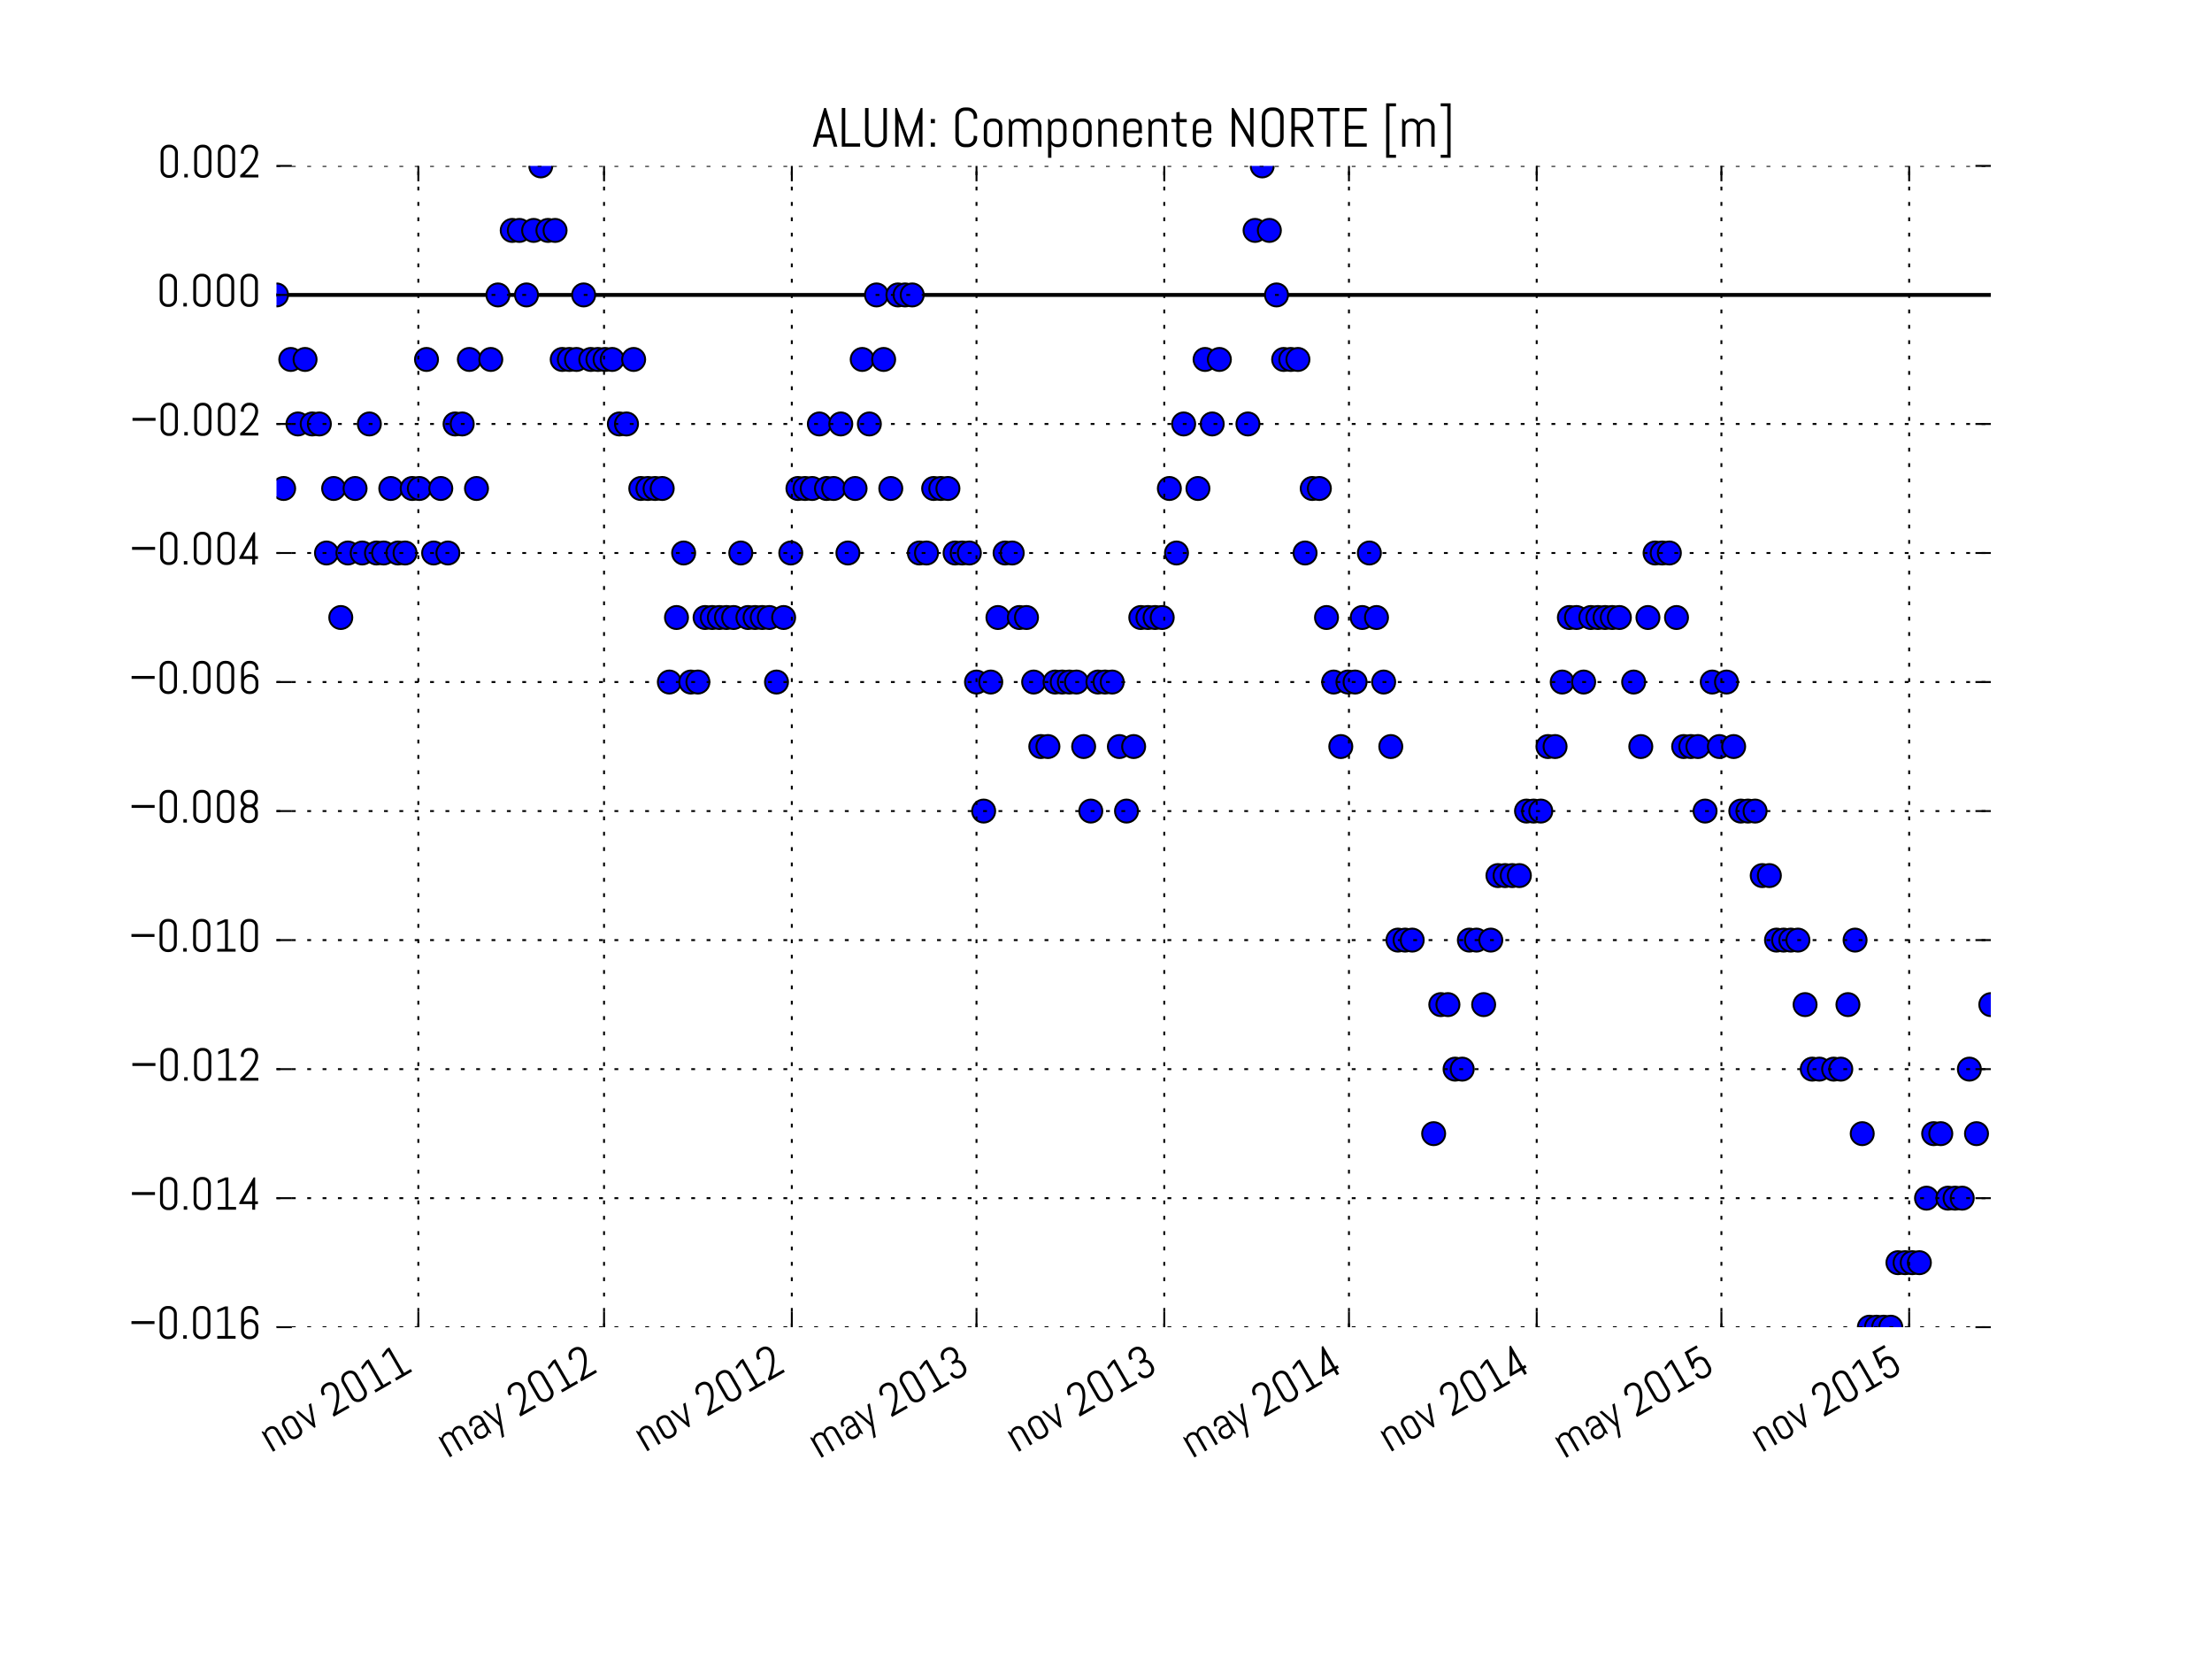 <svg xmlns="http://www.w3.org/2000/svg" xmlns:xlink="http://www.w3.org/1999/xlink" version="1.1" viewBox="0 0 576 432" viewport="0 0 640px 480px">
 <defs>
  <style type="text/css">
*{stroke-linecap:butt;stroke-linejoin:round;stroke-miterlimit:100000;}
  </style>
 </defs>
 <g id="figure_1">
  <g id="patch_1">
   <path d="M 0 432  L 576 432  L 576 0  L 0 0  z " style="fill:#ffffff;"/>
  </g>
  <g id="axes_1">
   <g id="line2d_1">
    <path clip-path="url(#p9cc03f5f98)" d="M 72 76.8  L 518.4 76.8  " style="fill:none;stroke:#000000;stroke-linecap:square;"/>
   </g>
   <g id="line2d_2">
    <defs>
     <path d="M 0 3  C 0.796 3 1.559 2.684 2.121 2.121  C 2.684 1.559 3 0.796 3 0  C 3 -0.796 2.684 -1.559 2.121 -2.121  C 1.559 -2.684 0.796 -3 0 -3  C -0.796 -3 -1.559 -2.684 -2.121 -2.121  C -2.684 -1.559 -3 -0.796 -3 0  C -3 0.796 -2.684 1.559 -2.121 2.121  C -1.559 2.684 -0.796 3 0 3  z " id="m2a61e96af7" style="stroke:#000000;stroke-width:0.5;"/>
    </defs>
    <g clip-path="url(#p9cc03f5f98)">
     <use style="fill:#0000ff;stroke:#000000;stroke-width:0.5;" x="72.0" xlink:href="#m2a61e96af7" y="76.8"/>
     <use style="fill:#0000ff;stroke:#000000;stroke-width:0.5;" x="73.86" xlink:href="#m2a61e96af7" y="127.2"/>
     <use style="fill:#0000ff;stroke:#000000;stroke-width:0.5;" x="75.72" xlink:href="#m2a61e96af7" y="93.6"/>
     <use style="fill:#0000ff;stroke:#000000;stroke-width:0.5;" x="77.58" xlink:href="#m2a61e96af7" y="110.4"/>
     <use style="fill:#0000ff;stroke:#000000;stroke-width:0.5;" x="79.44" xlink:href="#m2a61e96af7" y="93.6"/>
     <use style="fill:#0000ff;stroke:#000000;stroke-width:0.5;" x="81.3" xlink:href="#m2a61e96af7" y="110.4"/>
     <use style="fill:#0000ff;stroke:#000000;stroke-width:0.5;" x="83.16" xlink:href="#m2a61e96af7" y="110.4"/>
     <use style="fill:#0000ff;stroke:#000000;stroke-width:0.5;" x="85.02" xlink:href="#m2a61e96af7" y="144.0"/>
     <use style="fill:#0000ff;stroke:#000000;stroke-width:0.5;" x="86.88" xlink:href="#m2a61e96af7" y="127.2"/>
     <use style="fill:#0000ff;stroke:#000000;stroke-width:0.5;" x="88.74" xlink:href="#m2a61e96af7" y="160.8"/>
     <use style="fill:#0000ff;stroke:#000000;stroke-width:0.5;" x="90.6" xlink:href="#m2a61e96af7" y="144.0"/>
     <use style="fill:#0000ff;stroke:#000000;stroke-width:0.5;" x="92.46" xlink:href="#m2a61e96af7" y="127.2"/>
     <use style="fill:#0000ff;stroke:#000000;stroke-width:0.5;" x="94.32" xlink:href="#m2a61e96af7" y="144.0"/>
     <use style="fill:#0000ff;stroke:#000000;stroke-width:0.5;" x="96.18" xlink:href="#m2a61e96af7" y="110.4"/>
     <use style="fill:#0000ff;stroke:#000000;stroke-width:0.5;" x="98.04" xlink:href="#m2a61e96af7" y="144.0"/>
     <use style="fill:#0000ff;stroke:#000000;stroke-width:0.5;" x="99.9" xlink:href="#m2a61e96af7" y="144.0"/>
     <use style="fill:#0000ff;stroke:#000000;stroke-width:0.5;" x="101.76" xlink:href="#m2a61e96af7" y="127.2"/>
     <use style="fill:#0000ff;stroke:#000000;stroke-width:0.5;" x="103.62" xlink:href="#m2a61e96af7" y="144.0"/>
     <use style="fill:#0000ff;stroke:#000000;stroke-width:0.5;" x="105.48" xlink:href="#m2a61e96af7" y="144.0"/>
     <use style="fill:#0000ff;stroke:#000000;stroke-width:0.5;" x="107.34" xlink:href="#m2a61e96af7" y="127.2"/>
     <use style="fill:#0000ff;stroke:#000000;stroke-width:0.5;" x="109.2" xlink:href="#m2a61e96af7" y="127.2"/>
     <use style="fill:#0000ff;stroke:#000000;stroke-width:0.5;" x="111.06" xlink:href="#m2a61e96af7" y="93.6"/>
     <use style="fill:#0000ff;stroke:#000000;stroke-width:0.5;" x="112.92" xlink:href="#m2a61e96af7" y="144.0"/>
     <use style="fill:#0000ff;stroke:#000000;stroke-width:0.5;" x="114.78" xlink:href="#m2a61e96af7" y="127.2"/>
     <use style="fill:#0000ff;stroke:#000000;stroke-width:0.5;" x="116.64" xlink:href="#m2a61e96af7" y="144.0"/>
     <use style="fill:#0000ff;stroke:#000000;stroke-width:0.5;" x="118.5" xlink:href="#m2a61e96af7" y="110.4"/>
     <use style="fill:#0000ff;stroke:#000000;stroke-width:0.5;" x="120.36" xlink:href="#m2a61e96af7" y="110.4"/>
     <use style="fill:#0000ff;stroke:#000000;stroke-width:0.5;" x="122.22" xlink:href="#m2a61e96af7" y="93.6"/>
     <use style="fill:#0000ff;stroke:#000000;stroke-width:0.5;" x="124.08" xlink:href="#m2a61e96af7" y="127.2"/>
     <use style="fill:#0000ff;stroke:#000000;stroke-width:0.5;" x="127.8" xlink:href="#m2a61e96af7" y="93.6"/>
     <use style="fill:#0000ff;stroke:#000000;stroke-width:0.5;" x="129.66" xlink:href="#m2a61e96af7" y="76.8"/>
     <use style="fill:#0000ff;stroke:#000000;stroke-width:0.5;" x="133.38" xlink:href="#m2a61e96af7" y="60.0"/>
     <use style="fill:#0000ff;stroke:#000000;stroke-width:0.5;" x="135.24" xlink:href="#m2a61e96af7" y="60.0"/>
     <use style="fill:#0000ff;stroke:#000000;stroke-width:0.5;" x="137.1" xlink:href="#m2a61e96af7" y="76.8"/>
     <use style="fill:#0000ff;stroke:#000000;stroke-width:0.5;" x="138.96" xlink:href="#m2a61e96af7" y="60.0"/>
     <use style="fill:#0000ff;stroke:#000000;stroke-width:0.5;" x="140.82" xlink:href="#m2a61e96af7" y="43.2"/>
     <use style="fill:#0000ff;stroke:#000000;stroke-width:0.5;" x="142.68" xlink:href="#m2a61e96af7" y="60.0"/>
     <use style="fill:#0000ff;stroke:#000000;stroke-width:0.5;" x="144.54" xlink:href="#m2a61e96af7" y="60.0"/>
     <use style="fill:#0000ff;stroke:#000000;stroke-width:0.5;" x="146.4" xlink:href="#m2a61e96af7" y="93.6"/>
     <use style="fill:#0000ff;stroke:#000000;stroke-width:0.5;" x="148.26" xlink:href="#m2a61e96af7" y="93.6"/>
     <use style="fill:#0000ff;stroke:#000000;stroke-width:0.5;" x="150.12" xlink:href="#m2a61e96af7" y="93.6"/>
     <use style="fill:#0000ff;stroke:#000000;stroke-width:0.5;" x="151.98" xlink:href="#m2a61e96af7" y="76.8"/>
     <use style="fill:#0000ff;stroke:#000000;stroke-width:0.5;" x="153.84" xlink:href="#m2a61e96af7" y="93.6"/>
     <use style="fill:#0000ff;stroke:#000000;stroke-width:0.5;" x="155.7" xlink:href="#m2a61e96af7" y="93.6"/>
     <use style="fill:#0000ff;stroke:#000000;stroke-width:0.5;" x="157.56" xlink:href="#m2a61e96af7" y="93.6"/>
     <use style="fill:#0000ff;stroke:#000000;stroke-width:0.5;" x="159.42" xlink:href="#m2a61e96af7" y="93.6"/>
     <use style="fill:#0000ff;stroke:#000000;stroke-width:0.5;" x="161.28" xlink:href="#m2a61e96af7" y="110.4"/>
     <use style="fill:#0000ff;stroke:#000000;stroke-width:0.5;" x="163.14" xlink:href="#m2a61e96af7" y="110.4"/>
     <use style="fill:#0000ff;stroke:#000000;stroke-width:0.5;" x="165.0" xlink:href="#m2a61e96af7" y="93.6"/>
     <use style="fill:#0000ff;stroke:#000000;stroke-width:0.5;" x="166.86" xlink:href="#m2a61e96af7" y="127.2"/>
     <use style="fill:#0000ff;stroke:#000000;stroke-width:0.5;" x="168.72" xlink:href="#m2a61e96af7" y="127.2"/>
     <use style="fill:#0000ff;stroke:#000000;stroke-width:0.5;" x="170.58" xlink:href="#m2a61e96af7" y="127.2"/>
     <use style="fill:#0000ff;stroke:#000000;stroke-width:0.5;" x="172.44" xlink:href="#m2a61e96af7" y="127.2"/>
     <use style="fill:#0000ff;stroke:#000000;stroke-width:0.5;" x="174.3" xlink:href="#m2a61e96af7" y="177.6"/>
     <use style="fill:#0000ff;stroke:#000000;stroke-width:0.5;" x="176.16" xlink:href="#m2a61e96af7" y="160.8"/>
     <use style="fill:#0000ff;stroke:#000000;stroke-width:0.5;" x="178.02" xlink:href="#m2a61e96af7" y="144.0"/>
     <use style="fill:#0000ff;stroke:#000000;stroke-width:0.5;" x="179.88" xlink:href="#m2a61e96af7" y="177.6"/>
     <use style="fill:#0000ff;stroke:#000000;stroke-width:0.5;" x="181.74" xlink:href="#m2a61e96af7" y="177.6"/>
     <use style="fill:#0000ff;stroke:#000000;stroke-width:0.5;" x="183.6" xlink:href="#m2a61e96af7" y="160.8"/>
     <use style="fill:#0000ff;stroke:#000000;stroke-width:0.5;" x="185.46" xlink:href="#m2a61e96af7" y="160.8"/>
     <use style="fill:#0000ff;stroke:#000000;stroke-width:0.5;" x="187.32" xlink:href="#m2a61e96af7" y="160.8"/>
     <use style="fill:#0000ff;stroke:#000000;stroke-width:0.5;" x="189.18" xlink:href="#m2a61e96af7" y="160.8"/>
     <use style="fill:#0000ff;stroke:#000000;stroke-width:0.5;" x="191.04" xlink:href="#m2a61e96af7" y="160.8"/>
     <use style="fill:#0000ff;stroke:#000000;stroke-width:0.5;" x="192.9" xlink:href="#m2a61e96af7" y="144.0"/>
     <use style="fill:#0000ff;stroke:#000000;stroke-width:0.5;" x="194.76" xlink:href="#m2a61e96af7" y="160.8"/>
     <use style="fill:#0000ff;stroke:#000000;stroke-width:0.5;" x="196.62" xlink:href="#m2a61e96af7" y="160.8"/>
     <use style="fill:#0000ff;stroke:#000000;stroke-width:0.5;" x="198.48" xlink:href="#m2a61e96af7" y="160.8"/>
     <use style="fill:#0000ff;stroke:#000000;stroke-width:0.5;" x="200.34" xlink:href="#m2a61e96af7" y="160.8"/>
     <use style="fill:#0000ff;stroke:#000000;stroke-width:0.5;" x="202.2" xlink:href="#m2a61e96af7" y="177.6"/>
     <use style="fill:#0000ff;stroke:#000000;stroke-width:0.5;" x="204.06" xlink:href="#m2a61e96af7" y="160.8"/>
     <use style="fill:#0000ff;stroke:#000000;stroke-width:0.5;" x="205.92" xlink:href="#m2a61e96af7" y="144.0"/>
     <use style="fill:#0000ff;stroke:#000000;stroke-width:0.5;" x="207.78" xlink:href="#m2a61e96af7" y="127.2"/>
     <use style="fill:#0000ff;stroke:#000000;stroke-width:0.5;" x="209.64" xlink:href="#m2a61e96af7" y="127.2"/>
     <use style="fill:#0000ff;stroke:#000000;stroke-width:0.5;" x="211.5" xlink:href="#m2a61e96af7" y="127.2"/>
     <use style="fill:#0000ff;stroke:#000000;stroke-width:0.5;" x="213.36" xlink:href="#m2a61e96af7" y="110.4"/>
     <use style="fill:#0000ff;stroke:#000000;stroke-width:0.5;" x="215.22" xlink:href="#m2a61e96af7" y="127.2"/>
     <use style="fill:#0000ff;stroke:#000000;stroke-width:0.5;" x="217.08" xlink:href="#m2a61e96af7" y="127.2"/>
     <use style="fill:#0000ff;stroke:#000000;stroke-width:0.5;" x="218.94" xlink:href="#m2a61e96af7" y="110.4"/>
     <use style="fill:#0000ff;stroke:#000000;stroke-width:0.5;" x="220.8" xlink:href="#m2a61e96af7" y="144.0"/>
     <use style="fill:#0000ff;stroke:#000000;stroke-width:0.5;" x="222.66" xlink:href="#m2a61e96af7" y="127.2"/>
     <use style="fill:#0000ff;stroke:#000000;stroke-width:0.5;" x="224.52" xlink:href="#m2a61e96af7" y="93.6"/>
     <use style="fill:#0000ff;stroke:#000000;stroke-width:0.5;" x="226.38" xlink:href="#m2a61e96af7" y="110.4"/>
     <use style="fill:#0000ff;stroke:#000000;stroke-width:0.5;" x="228.24" xlink:href="#m2a61e96af7" y="76.8"/>
     <use style="fill:#0000ff;stroke:#000000;stroke-width:0.5;" x="230.1" xlink:href="#m2a61e96af7" y="93.6"/>
     <use style="fill:#0000ff;stroke:#000000;stroke-width:0.5;" x="231.96" xlink:href="#m2a61e96af7" y="127.2"/>
     <use style="fill:#0000ff;stroke:#000000;stroke-width:0.5;" x="233.82" xlink:href="#m2a61e96af7" y="76.8"/>
     <use style="fill:#0000ff;stroke:#000000;stroke-width:0.5;" x="235.68" xlink:href="#m2a61e96af7" y="76.8"/>
     <use style="fill:#0000ff;stroke:#000000;stroke-width:0.5;" x="237.54" xlink:href="#m2a61e96af7" y="76.8"/>
     <use style="fill:#0000ff;stroke:#000000;stroke-width:0.5;" x="239.4" xlink:href="#m2a61e96af7" y="144.0"/>
     <use style="fill:#0000ff;stroke:#000000;stroke-width:0.5;" x="241.26" xlink:href="#m2a61e96af7" y="144.0"/>
     <use style="fill:#0000ff;stroke:#000000;stroke-width:0.5;" x="243.12" xlink:href="#m2a61e96af7" y="127.2"/>
     <use style="fill:#0000ff;stroke:#000000;stroke-width:0.5;" x="244.98" xlink:href="#m2a61e96af7" y="127.2"/>
     <use style="fill:#0000ff;stroke:#000000;stroke-width:0.5;" x="246.84" xlink:href="#m2a61e96af7" y="127.2"/>
     <use style="fill:#0000ff;stroke:#000000;stroke-width:0.5;" x="248.7" xlink:href="#m2a61e96af7" y="144.0"/>
     <use style="fill:#0000ff;stroke:#000000;stroke-width:0.5;" x="250.56" xlink:href="#m2a61e96af7" y="144.0"/>
     <use style="fill:#0000ff;stroke:#000000;stroke-width:0.5;" x="252.42" xlink:href="#m2a61e96af7" y="144.0"/>
     <use style="fill:#0000ff;stroke:#000000;stroke-width:0.5;" x="254.28" xlink:href="#m2a61e96af7" y="177.6"/>
     <use style="fill:#0000ff;stroke:#000000;stroke-width:0.5;" x="256.14" xlink:href="#m2a61e96af7" y="211.2"/>
     <use style="fill:#0000ff;stroke:#000000;stroke-width:0.5;" x="258.0" xlink:href="#m2a61e96af7" y="177.6"/>
     <use style="fill:#0000ff;stroke:#000000;stroke-width:0.5;" x="259.86" xlink:href="#m2a61e96af7" y="160.8"/>
     <use style="fill:#0000ff;stroke:#000000;stroke-width:0.5;" x="261.72" xlink:href="#m2a61e96af7" y="144.0"/>
     <use style="fill:#0000ff;stroke:#000000;stroke-width:0.5;" x="263.58" xlink:href="#m2a61e96af7" y="144.0"/>
     <use style="fill:#0000ff;stroke:#000000;stroke-width:0.5;" x="265.44" xlink:href="#m2a61e96af7" y="160.8"/>
     <use style="fill:#0000ff;stroke:#000000;stroke-width:0.5;" x="267.3" xlink:href="#m2a61e96af7" y="160.8"/>
     <use style="fill:#0000ff;stroke:#000000;stroke-width:0.5;" x="269.16" xlink:href="#m2a61e96af7" y="177.6"/>
     <use style="fill:#0000ff;stroke:#000000;stroke-width:0.5;" x="271.02" xlink:href="#m2a61e96af7" y="194.4"/>
     <use style="fill:#0000ff;stroke:#000000;stroke-width:0.5;" x="272.88" xlink:href="#m2a61e96af7" y="194.4"/>
     <use style="fill:#0000ff;stroke:#000000;stroke-width:0.5;" x="274.74" xlink:href="#m2a61e96af7" y="177.6"/>
     <use style="fill:#0000ff;stroke:#000000;stroke-width:0.5;" x="276.6" xlink:href="#m2a61e96af7" y="177.6"/>
     <use style="fill:#0000ff;stroke:#000000;stroke-width:0.5;" x="278.46" xlink:href="#m2a61e96af7" y="177.6"/>
     <use style="fill:#0000ff;stroke:#000000;stroke-width:0.5;" x="280.32" xlink:href="#m2a61e96af7" y="177.6"/>
     <use style="fill:#0000ff;stroke:#000000;stroke-width:0.5;" x="282.18" xlink:href="#m2a61e96af7" y="194.4"/>
     <use style="fill:#0000ff;stroke:#000000;stroke-width:0.5;" x="284.04" xlink:href="#m2a61e96af7" y="211.2"/>
     <use style="fill:#0000ff;stroke:#000000;stroke-width:0.5;" x="285.9" xlink:href="#m2a61e96af7" y="177.6"/>
     <use style="fill:#0000ff;stroke:#000000;stroke-width:0.5;" x="287.76" xlink:href="#m2a61e96af7" y="177.6"/>
     <use style="fill:#0000ff;stroke:#000000;stroke-width:0.5;" x="289.62" xlink:href="#m2a61e96af7" y="177.6"/>
     <use style="fill:#0000ff;stroke:#000000;stroke-width:0.5;" x="291.48" xlink:href="#m2a61e96af7" y="194.4"/>
     <use style="fill:#0000ff;stroke:#000000;stroke-width:0.5;" x="293.34" xlink:href="#m2a61e96af7" y="211.2"/>
     <use style="fill:#0000ff;stroke:#000000;stroke-width:0.5;" x="295.2" xlink:href="#m2a61e96af7" y="194.4"/>
     <use style="fill:#0000ff;stroke:#000000;stroke-width:0.5;" x="297.06" xlink:href="#m2a61e96af7" y="160.8"/>
     <use style="fill:#0000ff;stroke:#000000;stroke-width:0.5;" x="298.92" xlink:href="#m2a61e96af7" y="160.8"/>
     <use style="fill:#0000ff;stroke:#000000;stroke-width:0.5;" x="300.78" xlink:href="#m2a61e96af7" y="160.8"/>
     <use style="fill:#0000ff;stroke:#000000;stroke-width:0.5;" x="302.64" xlink:href="#m2a61e96af7" y="160.8"/>
     <use style="fill:#0000ff;stroke:#000000;stroke-width:0.5;" x="304.5" xlink:href="#m2a61e96af7" y="127.2"/>
     <use style="fill:#0000ff;stroke:#000000;stroke-width:0.5;" x="306.36" xlink:href="#m2a61e96af7" y="144.0"/>
     <use style="fill:#0000ff;stroke:#000000;stroke-width:0.5;" x="308.22" xlink:href="#m2a61e96af7" y="110.4"/>
     <use style="fill:#0000ff;stroke:#000000;stroke-width:0.5;" x="311.94" xlink:href="#m2a61e96af7" y="127.2"/>
     <use style="fill:#0000ff;stroke:#000000;stroke-width:0.5;" x="313.8" xlink:href="#m2a61e96af7" y="93.6"/>
     <use style="fill:#0000ff;stroke:#000000;stroke-width:0.5;" x="315.66" xlink:href="#m2a61e96af7" y="110.4"/>
     <use style="fill:#0000ff;stroke:#000000;stroke-width:0.5;" x="317.52" xlink:href="#m2a61e96af7" y="93.6"/>
     <use style="fill:#0000ff;stroke:#000000;stroke-width:0.5;" x="324.96" xlink:href="#m2a61e96af7" y="110.4"/>
     <use style="fill:#0000ff;stroke:#000000;stroke-width:0.5;" x="326.82" xlink:href="#m2a61e96af7" y="60.0"/>
     <use style="fill:#0000ff;stroke:#000000;stroke-width:0.5;" x="328.68" xlink:href="#m2a61e96af7" y="43.2"/>
     <use style="fill:#0000ff;stroke:#000000;stroke-width:0.5;" x="330.54" xlink:href="#m2a61e96af7" y="60.0"/>
     <use style="fill:#0000ff;stroke:#000000;stroke-width:0.5;" x="332.4" xlink:href="#m2a61e96af7" y="76.8"/>
     <use style="fill:#0000ff;stroke:#000000;stroke-width:0.5;" x="334.26" xlink:href="#m2a61e96af7" y="93.6"/>
     <use style="fill:#0000ff;stroke:#000000;stroke-width:0.5;" x="336.12" xlink:href="#m2a61e96af7" y="93.6"/>
     <use style="fill:#0000ff;stroke:#000000;stroke-width:0.5;" x="337.98" xlink:href="#m2a61e96af7" y="93.6"/>
     <use style="fill:#0000ff;stroke:#000000;stroke-width:0.5;" x="339.84" xlink:href="#m2a61e96af7" y="144.0"/>
     <use style="fill:#0000ff;stroke:#000000;stroke-width:0.5;" x="341.7" xlink:href="#m2a61e96af7" y="127.2"/>
     <use style="fill:#0000ff;stroke:#000000;stroke-width:0.5;" x="343.56" xlink:href="#m2a61e96af7" y="127.2"/>
     <use style="fill:#0000ff;stroke:#000000;stroke-width:0.5;" x="345.42" xlink:href="#m2a61e96af7" y="160.8"/>
     <use style="fill:#0000ff;stroke:#000000;stroke-width:0.5;" x="347.28" xlink:href="#m2a61e96af7" y="177.6"/>
     <use style="fill:#0000ff;stroke:#000000;stroke-width:0.5;" x="349.14" xlink:href="#m2a61e96af7" y="194.4"/>
     <use style="fill:#0000ff;stroke:#000000;stroke-width:0.5;" x="351.0" xlink:href="#m2a61e96af7" y="177.6"/>
     <use style="fill:#0000ff;stroke:#000000;stroke-width:0.5;" x="352.86" xlink:href="#m2a61e96af7" y="177.6"/>
     <use style="fill:#0000ff;stroke:#000000;stroke-width:0.5;" x="354.72" xlink:href="#m2a61e96af7" y="160.8"/>
     <use style="fill:#0000ff;stroke:#000000;stroke-width:0.5;" x="356.58" xlink:href="#m2a61e96af7" y="144.0"/>
     <use style="fill:#0000ff;stroke:#000000;stroke-width:0.5;" x="358.44" xlink:href="#m2a61e96af7" y="160.8"/>
     <use style="fill:#0000ff;stroke:#000000;stroke-width:0.5;" x="360.3" xlink:href="#m2a61e96af7" y="177.6"/>
     <use style="fill:#0000ff;stroke:#000000;stroke-width:0.5;" x="362.16" xlink:href="#m2a61e96af7" y="194.4"/>
     <use style="fill:#0000ff;stroke:#000000;stroke-width:0.5;" x="364.02" xlink:href="#m2a61e96af7" y="244.8"/>
     <use style="fill:#0000ff;stroke:#000000;stroke-width:0.5;" x="365.88" xlink:href="#m2a61e96af7" y="244.8"/>
     <use style="fill:#0000ff;stroke:#000000;stroke-width:0.5;" x="367.74" xlink:href="#m2a61e96af7" y="244.8"/>
     <use style="fill:#0000ff;stroke:#000000;stroke-width:0.5;" x="373.32" xlink:href="#m2a61e96af7" y="295.2"/>
     <use style="fill:#0000ff;stroke:#000000;stroke-width:0.5;" x="375.18" xlink:href="#m2a61e96af7" y="261.6"/>
     <use style="fill:#0000ff;stroke:#000000;stroke-width:0.5;" x="377.04" xlink:href="#m2a61e96af7" y="261.6"/>
     <use style="fill:#0000ff;stroke:#000000;stroke-width:0.5;" x="378.9" xlink:href="#m2a61e96af7" y="278.4"/>
     <use style="fill:#0000ff;stroke:#000000;stroke-width:0.5;" x="380.76" xlink:href="#m2a61e96af7" y="278.4"/>
     <use style="fill:#0000ff;stroke:#000000;stroke-width:0.5;" x="382.62" xlink:href="#m2a61e96af7" y="244.8"/>
     <use style="fill:#0000ff;stroke:#000000;stroke-width:0.5;" x="384.48" xlink:href="#m2a61e96af7" y="244.8"/>
     <use style="fill:#0000ff;stroke:#000000;stroke-width:0.5;" x="386.34" xlink:href="#m2a61e96af7" y="261.6"/>
     <use style="fill:#0000ff;stroke:#000000;stroke-width:0.5;" x="388.2" xlink:href="#m2a61e96af7" y="244.8"/>
     <use style="fill:#0000ff;stroke:#000000;stroke-width:0.5;" x="390.06" xlink:href="#m2a61e96af7" y="228.0"/>
     <use style="fill:#0000ff;stroke:#000000;stroke-width:0.5;" x="391.92" xlink:href="#m2a61e96af7" y="228.0"/>
     <use style="fill:#0000ff;stroke:#000000;stroke-width:0.5;" x="393.78" xlink:href="#m2a61e96af7" y="228.0"/>
     <use style="fill:#0000ff;stroke:#000000;stroke-width:0.5;" x="395.64" xlink:href="#m2a61e96af7" y="228.0"/>
     <use style="fill:#0000ff;stroke:#000000;stroke-width:0.5;" x="397.5" xlink:href="#m2a61e96af7" y="211.2"/>
     <use style="fill:#0000ff;stroke:#000000;stroke-width:0.5;" x="399.36" xlink:href="#m2a61e96af7" y="211.2"/>
     <use style="fill:#0000ff;stroke:#000000;stroke-width:0.5;" x="401.22" xlink:href="#m2a61e96af7" y="211.2"/>
     <use style="fill:#0000ff;stroke:#000000;stroke-width:0.5;" x="403.08" xlink:href="#m2a61e96af7" y="194.4"/>
     <use style="fill:#0000ff;stroke:#000000;stroke-width:0.5;" x="404.94" xlink:href="#m2a61e96af7" y="194.4"/>
     <use style="fill:#0000ff;stroke:#000000;stroke-width:0.5;" x="406.8" xlink:href="#m2a61e96af7" y="177.6"/>
     <use style="fill:#0000ff;stroke:#000000;stroke-width:0.5;" x="408.66" xlink:href="#m2a61e96af7" y="160.8"/>
     <use style="fill:#0000ff;stroke:#000000;stroke-width:0.5;" x="410.52" xlink:href="#m2a61e96af7" y="160.8"/>
     <use style="fill:#0000ff;stroke:#000000;stroke-width:0.5;" x="412.38" xlink:href="#m2a61e96af7" y="177.6"/>
     <use style="fill:#0000ff;stroke:#000000;stroke-width:0.5;" x="414.24" xlink:href="#m2a61e96af7" y="160.8"/>
     <use style="fill:#0000ff;stroke:#000000;stroke-width:0.5;" x="416.1" xlink:href="#m2a61e96af7" y="160.8"/>
     <use style="fill:#0000ff;stroke:#000000;stroke-width:0.5;" x="417.96" xlink:href="#m2a61e96af7" y="160.8"/>
     <use style="fill:#0000ff;stroke:#000000;stroke-width:0.5;" x="419.82" xlink:href="#m2a61e96af7" y="160.8"/>
     <use style="fill:#0000ff;stroke:#000000;stroke-width:0.5;" x="421.68" xlink:href="#m2a61e96af7" y="160.8"/>
     <use style="fill:#0000ff;stroke:#000000;stroke-width:0.5;" x="425.4" xlink:href="#m2a61e96af7" y="177.6"/>
     <use style="fill:#0000ff;stroke:#000000;stroke-width:0.5;" x="427.26" xlink:href="#m2a61e96af7" y="194.4"/>
     <use style="fill:#0000ff;stroke:#000000;stroke-width:0.5;" x="429.12" xlink:href="#m2a61e96af7" y="160.8"/>
     <use style="fill:#0000ff;stroke:#000000;stroke-width:0.5;" x="430.98" xlink:href="#m2a61e96af7" y="144.0"/>
     <use style="fill:#0000ff;stroke:#000000;stroke-width:0.5;" x="432.84" xlink:href="#m2a61e96af7" y="144.0"/>
     <use style="fill:#0000ff;stroke:#000000;stroke-width:0.5;" x="434.7" xlink:href="#m2a61e96af7" y="144.0"/>
     <use style="fill:#0000ff;stroke:#000000;stroke-width:0.5;" x="436.56" xlink:href="#m2a61e96af7" y="160.8"/>
     <use style="fill:#0000ff;stroke:#000000;stroke-width:0.5;" x="438.42" xlink:href="#m2a61e96af7" y="194.4"/>
     <use style="fill:#0000ff;stroke:#000000;stroke-width:0.5;" x="440.28" xlink:href="#m2a61e96af7" y="194.4"/>
     <use style="fill:#0000ff;stroke:#000000;stroke-width:0.5;" x="442.14" xlink:href="#m2a61e96af7" y="194.4"/>
     <use style="fill:#0000ff;stroke:#000000;stroke-width:0.5;" x="444.0" xlink:href="#m2a61e96af7" y="211.2"/>
     <use style="fill:#0000ff;stroke:#000000;stroke-width:0.5;" x="445.86" xlink:href="#m2a61e96af7" y="177.6"/>
     <use style="fill:#0000ff;stroke:#000000;stroke-width:0.5;" x="447.72" xlink:href="#m2a61e96af7" y="194.4"/>
     <use style="fill:#0000ff;stroke:#000000;stroke-width:0.5;" x="449.58" xlink:href="#m2a61e96af7" y="177.6"/>
     <use style="fill:#0000ff;stroke:#000000;stroke-width:0.5;" x="451.44" xlink:href="#m2a61e96af7" y="194.4"/>
     <use style="fill:#0000ff;stroke:#000000;stroke-width:0.5;" x="453.3" xlink:href="#m2a61e96af7" y="211.2"/>
     <use style="fill:#0000ff;stroke:#000000;stroke-width:0.5;" x="455.16" xlink:href="#m2a61e96af7" y="211.2"/>
     <use style="fill:#0000ff;stroke:#000000;stroke-width:0.5;" x="457.02" xlink:href="#m2a61e96af7" y="211.2"/>
     <use style="fill:#0000ff;stroke:#000000;stroke-width:0.5;" x="458.88" xlink:href="#m2a61e96af7" y="228.0"/>
     <use style="fill:#0000ff;stroke:#000000;stroke-width:0.5;" x="460.74" xlink:href="#m2a61e96af7" y="228.0"/>
     <use style="fill:#0000ff;stroke:#000000;stroke-width:0.5;" x="462.6" xlink:href="#m2a61e96af7" y="244.8"/>
     <use style="fill:#0000ff;stroke:#000000;stroke-width:0.5;" x="464.46" xlink:href="#m2a61e96af7" y="244.8"/>
     <use style="fill:#0000ff;stroke:#000000;stroke-width:0.5;" x="466.32" xlink:href="#m2a61e96af7" y="244.8"/>
     <use style="fill:#0000ff;stroke:#000000;stroke-width:0.5;" x="468.18" xlink:href="#m2a61e96af7" y="244.8"/>
     <use style="fill:#0000ff;stroke:#000000;stroke-width:0.5;" x="470.04" xlink:href="#m2a61e96af7" y="261.6"/>
     <use style="fill:#0000ff;stroke:#000000;stroke-width:0.5;" x="471.9" xlink:href="#m2a61e96af7" y="278.4"/>
     <use style="fill:#0000ff;stroke:#000000;stroke-width:0.5;" x="473.76" xlink:href="#m2a61e96af7" y="278.4"/>
     <use style="fill:#0000ff;stroke:#000000;stroke-width:0.5;" x="477.48" xlink:href="#m2a61e96af7" y="278.4"/>
     <use style="fill:#0000ff;stroke:#000000;stroke-width:0.5;" x="479.34" xlink:href="#m2a61e96af7" y="278.4"/>
     <use style="fill:#0000ff;stroke:#000000;stroke-width:0.5;" x="481.2" xlink:href="#m2a61e96af7" y="261.6"/>
     <use style="fill:#0000ff;stroke:#000000;stroke-width:0.5;" x="483.06" xlink:href="#m2a61e96af7" y="244.8"/>
     <use style="fill:#0000ff;stroke:#000000;stroke-width:0.5;" x="484.92" xlink:href="#m2a61e96af7" y="295.2"/>
     <use style="fill:#0000ff;stroke:#000000;stroke-width:0.5;" x="486.78" xlink:href="#m2a61e96af7" y="345.6"/>
     <use style="fill:#0000ff;stroke:#000000;stroke-width:0.5;" x="488.64" xlink:href="#m2a61e96af7" y="345.6"/>
     <use style="fill:#0000ff;stroke:#000000;stroke-width:0.5;" x="490.5" xlink:href="#m2a61e96af7" y="345.6"/>
     <use style="fill:#0000ff;stroke:#000000;stroke-width:0.5;" x="492.36" xlink:href="#m2a61e96af7" y="345.6"/>
     <use style="fill:#0000ff;stroke:#000000;stroke-width:0.5;" x="494.22" xlink:href="#m2a61e96af7" y="328.8"/>
     <use style="fill:#0000ff;stroke:#000000;stroke-width:0.5;" x="496.08" xlink:href="#m2a61e96af7" y="328.8"/>
     <use style="fill:#0000ff;stroke:#000000;stroke-width:0.5;" x="497.94" xlink:href="#m2a61e96af7" y="328.8"/>
     <use style="fill:#0000ff;stroke:#000000;stroke-width:0.5;" x="499.8" xlink:href="#m2a61e96af7" y="328.8"/>
     <use style="fill:#0000ff;stroke:#000000;stroke-width:0.5;" x="501.66" xlink:href="#m2a61e96af7" y="312.0"/>
     <use style="fill:#0000ff;stroke:#000000;stroke-width:0.5;" x="503.52" xlink:href="#m2a61e96af7" y="295.2"/>
     <use style="fill:#0000ff;stroke:#000000;stroke-width:0.5;" x="505.38" xlink:href="#m2a61e96af7" y="295.2"/>
     <use style="fill:#0000ff;stroke:#000000;stroke-width:0.5;" x="507.24" xlink:href="#m2a61e96af7" y="312.0"/>
     <use style="fill:#0000ff;stroke:#000000;stroke-width:0.5;" x="509.1" xlink:href="#m2a61e96af7" y="312.0"/>
     <use style="fill:#0000ff;stroke:#000000;stroke-width:0.5;" x="510.96" xlink:href="#m2a61e96af7" y="312.0"/>
     <use style="fill:#0000ff;stroke:#000000;stroke-width:0.5;" x="512.82" xlink:href="#m2a61e96af7" y="278.4"/>
     <use style="fill:#0000ff;stroke:#000000;stroke-width:0.5;" x="514.68" xlink:href="#m2a61e96af7" y="295.2"/>
     <use style="fill:#0000ff;stroke:#000000;stroke-width:0.5;" x="518.4" xlink:href="#m2a61e96af7" y="261.6"/>
    </g>
   </g>
   <g id="matplotlib.axis_1">
    <g id="xtick_1">
     <g id="line2d_3">
      <path clip-path="url(#p9cc03f5f98)" d="M 108.934 345.6  L 108.934 43.2  " style="fill:none;stroke:#000000;stroke-dasharray:1,3;stroke-dashoffset:0.0;stroke-width:0.5;"/>
     </g>
     <g id="line2d_4">
      <defs>
       <path d="M 0 0  L 0 -4  " id="mbcafa005bb" style="stroke:#000000;stroke-width:0.5;"/>
      </defs>
      <g>
       <use style="stroke:#000000;stroke-width:0.5;" x="108.934" xlink:href="#mbcafa005bb" y="345.6"/>
      </g>
     </g>
     <g id="line2d_5">
      <defs>
       <path d="M 0 0  L 0 4  " id="m30b5553bee" style="stroke:#000000;stroke-width:0.5;"/>
      </defs>
      <g>
       <use style="stroke:#000000;stroke-width:0.5;" x="108.934" xlink:href="#m30b5553bee" y="43.2"/>
      </g>
     </g>
     <g id="text_1">
      <!-- nov 2011 -->
      <defs>
       <path d="M 39.406 13.719  Q 39.406 10.688 38.25 8  Q 37.109 5.328 35.109 3.312  Q 33.109 1.312 30.422 0.156  Q 27.734 -0.984 24.703 -0.984  L 20.703 -0.984  Q 17.672 -0.984 14.984 0.156  Q 12.312 1.312 10.297 3.312  Q 8.297 5.328 7.141 8  Q 6 10.688 6 13.719  L 6 36.281  Q 6 39.312 7.141 41.984  Q 8.297 44.672 10.297 46.672  Q 12.312 48.688 14.984 49.828  Q 17.672 50.984 20.703 50.984  L 24.703 50.984  Q 27.734 50.984 30.422 49.828  Q 33.109 48.688 35.109 46.672  Q 37.109 44.672 38.25 41.984  Q 39.406 39.312 39.406 36.281  L 39.406 13.719  z M 33.406 36.625  Q 33.406 38.422 32.719 40.016  Q 32.031 41.609 30.859 42.781  Q 29.688 43.953 28.094 44.625  Q 26.516 45.312 24.703 45.312  L 20.703 45.312  Q 18.891 45.312 17.297 44.625  Q 15.719 43.953 14.547 42.781  Q 13.375 41.609 12.688 40.016  Q 12.016 38.422 12.016 36.625  L 12.016 13.375  Q 12.016 11.578 12.688 9.984  Q 13.375 8.406 14.547 7.234  Q 15.719 6.062 17.297 5.375  Q 18.891 4.688 20.703 4.688  L 24.703 4.688  Q 26.516 4.688 28.094 5.375  Q 29.688 6.062 30.859 7.234  Q 32.031 8.406 32.719 9.984  Q 33.406 11.578 33.406 13.375  z " id="Abel-Regular-6f"/>
       <path d="M 44.391 16.219  Q 44.391 12.641 43.047 9.516  Q 41.703 6.391 39.359 4.047  Q 37.016 1.703 33.891 0.359  Q 30.766 -0.984 27.203 -0.984  L 24.219 -0.984  Q 20.656 -0.984 17.5 0.359  Q 14.359 1.703 12.016 4.047  Q 9.672 6.391 8.328 9.516  Q 6.984 12.641 6.984 16.219  L 6.984 53.812  Q 6.984 57.375 8.328 60.5  Q 9.672 63.625 12.016 65.969  Q 14.359 68.312 17.5 69.656  Q 20.656 71 24.219 71  L 27.203 71  Q 30.766 71 33.891 69.656  Q 37.016 68.312 39.359 65.969  Q 41.703 63.625 43.047 60.5  Q 44.391 57.375 44.391 53.812  L 44.391 16.219  z M 38.094 53.812  Q 38.094 56.156 37.203 58.172  Q 36.328 60.203 34.812 61.719  Q 33.297 63.234 31.266 64.109  Q 29.25 64.984 26.906 64.984  L 24.516 64.984  Q 22.172 64.984 20.141 64.109  Q 18.109 63.234 16.578 61.719  Q 15.047 60.203 14.156 58.172  Q 13.281 56.156 13.281 53.812  L 13.281 16.219  Q 13.281 13.875 14.156 11.844  Q 15.047 9.812 16.578 8.266  Q 18.109 6.734 20.141 5.859  Q 22.172 4.984 24.516 4.984  L 26.906 4.984  Q 29.25 4.984 31.266 5.859  Q 33.297 6.734 34.812 8.266  Q 36.328 9.812 37.203 11.844  Q 38.094 13.875 38.094 16.219  z " id="Abel-Regular-30"/>
       <path d="M 33.406 0  L 33.406 36.625  Q 33.406 38.422 32.719 40.016  Q 32.031 41.609 30.859 42.781  Q 29.688 43.953 28.094 44.625  Q 26.516 45.312 24.703 45.312  L 20.703 45.312  Q 18.891 45.312 17.297 44.625  Q 15.719 43.953 14.547 42.781  Q 13.375 41.609 12.688 40.016  Q 12.016 38.422 12.016 36.625  L 12.016 0  L 6 0  L 6 50  L 8.016 50  L 11.281 44.922  Q 13.328 47.703 16.422 49.344  Q 19.531 50.984 23.188 50.984  L 24.703 50.984  Q 27.734 50.984 30.422 49.828  Q 33.109 48.688 35.109 46.672  Q 37.109 44.672 38.25 41.984  Q 39.406 39.312 39.406 36.281  L 39.406 0  z " id="Abel-Regular-6e"/>
       <path d="M 23 64.984  Q 20.656 64.984 18.625 64.109  Q 16.609 63.234 15.094 61.719  Q 13.578 60.203 12.688 58.172  Q 11.812 56.156 11.812 53.812  L 11.812 50.984  L 5.516 52  L 5.516 53.812  Q 5.516 57.375 6.859 60.5  Q 8.203 63.625 10.547 65.969  Q 12.891 68.312 16.016 69.656  Q 19.141 71 22.703 71  L 25.688 71  Q 29.25 71 32.391 69.719  Q 35.547 68.453 37.891 66.062  Q 40.234 63.672 41.578 60.328  Q 42.922 56.984 42.922 52.781  Q 42.922 48.641 41.672 44.438  Q 40.438 40.234 38.406 36.172  Q 36.375 32.125 33.766 28.312  Q 31.156 24.516 28.422 21.141  Q 22.016 13.281 13.922 6  L 43.406 6  L 43.406 0  L 4 0  L 4 4.984  Q 13.141 12.5 20.312 20.562  Q 23.391 24.031 26.312 27.938  Q 29.25 31.844 31.547 35.969  Q 33.844 40.094 35.234 44.359  Q 36.625 48.641 36.625 52.781  Q 36.625 55.859 35.688 58.156  Q 34.766 60.453 33.203 61.969  Q 31.641 63.484 29.609 64.234  Q 27.594 64.984 25.391 64.984  z " id="Abel-Regular-32"/>
       <path d="M 8.016 0  L 8.016 6  L 24.703 6  L 24.703 64.016  L 8.016 56.984  L 8.016 62.984  L 24.703 70.016  L 31 70.016  L 31 6  L 47.703 6  L 47.703 0  z " id="Abel-Regular-31"/>
       <path id="Abel-Regular-20"/>
       <path d="M 21.688 0  L 18.703 0  L 0.984 50  L 6.984 50  L 20.016 12.109  L 20.219 9.516  L 20.406 12.109  L 33.406 50  L 39.406 50  z " id="Abel-Regular-76"/>
      </defs>
      <g transform="translate(70.483 378.382)rotate(-30.0)scale(0.12 -0.12)">
       <use xlink:href="#Abel-Regular-6e"/>
       <use x="45.41" xlink:href="#Abel-Regular-6f"/>
       <use x="90.82" xlink:href="#Abel-Regular-76"/>
       <use x="131.201" xlink:href="#Abel-Regular-20"/>
       <use x="154.199" xlink:href="#Abel-Regular-32"/>
       <use x="203.613" xlink:href="#Abel-Regular-30"/>
       <use x="255.029" xlink:href="#Abel-Regular-31"/>
       <use x="306.738" xlink:href="#Abel-Regular-31"/>
      </g>
     </g>
    </g>
    <g id="xtick_2">
     <g id="line2d_6">
      <path clip-path="url(#p9cc03f5f98)" d="M 157.294 345.6  L 157.294 43.2  " style="fill:none;stroke:#000000;stroke-dasharray:1,3;stroke-dashoffset:0.0;stroke-width:0.5;"/>
     </g>
     <g id="line2d_7">
      <g>
       <use style="stroke:#000000;stroke-width:0.5;" x="157.294" xlink:href="#mbcafa005bb" y="345.6"/>
      </g>
     </g>
     <g id="line2d_8">
      <g>
       <use style="stroke:#000000;stroke-width:0.5;" x="157.294" xlink:href="#m30b5553bee" y="43.2"/>
      </g>
     </g>
     <g id="text_2">
      <!-- may 2012 -->
      <defs>
       <path d="M 37.406 0  L 34.078 4.984  Q 32.031 2.297 28.953 0.656  Q 25.875 -0.984 22.219 -0.984  L 20.703 -0.984  Q 17.672 -0.984 14.984 0.156  Q 12.312 1.312 10.297 3.312  Q 8.297 5.328 7.141 8  Q 6 10.688 6 13.719  L 6 14.203  Q 6 17.234 7.141 19.922  Q 8.297 22.609 10.297 24.609  Q 12.312 26.609 14.984 27.75  Q 17.672 28.906 20.703 28.906  L 33.406 28.906  L 33.406 36.625  Q 33.406 38.422 32.719 40.016  Q 32.031 41.609 30.859 42.781  Q 29.688 43.953 28.094 44.625  Q 26.516 45.312 24.703 45.312  L 21.188 45.312  Q 19.391 45.312 17.797 44.625  Q 16.219 43.953 15.047 42.781  Q 13.875 41.609 13.188 40.016  Q 12.5 38.422 12.5 36.625  L 12.5 34.812  L 6.5 35.797  L 6.5 36.281  Q 6.5 39.312 7.641 41.984  Q 8.797 44.672 10.797 46.672  Q 12.797 48.688 15.484 49.828  Q 18.172 50.984 21.188 50.984  L 24.703 50.984  Q 27.734 50.984 30.422 49.828  Q 33.109 48.688 35.109 46.672  Q 37.109 44.672 38.25 41.984  Q 39.406 39.312 39.406 36.281  L 39.406 0  z M 33.406 24.219  L 20.703 24.219  Q 18.891 24.219 17.297 23.531  Q 15.719 22.859 14.547 21.656  Q 13.375 20.453 12.688 18.859  Q 12.016 17.281 12.016 15.484  L 12.016 13.375  Q 12.016 11.578 12.688 9.984  Q 13.375 8.406 14.547 7.234  Q 15.719 6.062 17.297 5.375  Q 18.891 4.688 20.703 4.688  L 24.703 4.688  Q 26.516 4.688 28.094 5.375  Q 29.688 6.062 30.859 7.234  Q 32.031 8.406 32.719 9.984  Q 33.406 11.578 33.406 13.375  z " id="Abel-Regular-61"/>
       <path d="M 58.797 0  L 58.797 36.625  Q 58.797 38.422 58.109 40.016  Q 57.422 41.609 56.25 42.781  Q 55.078 43.953 53.484 44.625  Q 51.906 45.312 50.094 45.312  L 47.125 45.312  Q 45.312 45.312 43.719 44.625  Q 42.141 43.953 40.938 42.781  Q 39.75 41.609 39.062 40.016  Q 38.375 38.422 38.375 36.625  L 38.375 0  L 32.422 0  L 32.422 36.625  Q 32.422 38.422 31.734 40.016  Q 31.062 41.609 29.859 42.781  Q 28.656 43.953 27.062 44.625  Q 25.484 45.312 23.688 45.312  L 20.703 45.312  Q 18.891 45.312 17.297 44.625  Q 15.719 43.953 14.547 42.781  Q 13.375 41.609 12.688 40.016  Q 12.016 38.422 12.016 36.625  L 12.016 0  L 6 0  L 6 50  L 8.016 50  L 11.281 44.922  Q 13.328 47.703 16.422 49.344  Q 19.531 50.984 23.188 50.984  L 23.688 50.984  Q 27.938 50.984 31.344 48.875  Q 34.766 46.781 36.625 43.312  Q 37.547 45.016 38.906 46.438  Q 40.281 47.859 41.938 48.859  Q 43.609 49.859 45.562 50.422  Q 47.516 50.984 49.609 50.984  L 50.094 50.984  Q 53.125 50.984 55.812 49.828  Q 58.5 48.688 60.5 46.672  Q 62.5 44.672 63.641 41.984  Q 64.797 39.312 64.797 36.281  L 64.797 0  z " id="Abel-Regular-6d"/>
       <path d="M 14.109 -20.016  L 8.297 -20.016  L 17.188 4.297  L 0.984 50  L 6.984 50  L 20.016 12.109  L 20.219 9.516  L 20.406 12.109  L 33.406 50  L 39.406 50  z " id="Abel-Regular-79"/>
      </defs>
      <g transform="translate(116.543 379.813)rotate(-30.0)scale(0.12 -0.12)">
       <use xlink:href="#Abel-Regular-6d"/>
       <use x="70.801" xlink:href="#Abel-Regular-61"/>
       <use x="116.211" xlink:href="#Abel-Regular-79"/>
       <use x="155.615" xlink:href="#Abel-Regular-20"/>
       <use x="178.613" xlink:href="#Abel-Regular-32"/>
       <use x="228.027" xlink:href="#Abel-Regular-30"/>
       <use x="279.443" xlink:href="#Abel-Regular-31"/>
       <use x="331.152" xlink:href="#Abel-Regular-32"/>
      </g>
     </g>
    </g>
    <g id="xtick_3">
     <g id="line2d_9">
      <path clip-path="url(#p9cc03f5f98)" d="M 206.186 345.6  L 206.186 43.2  " style="fill:none;stroke:#000000;stroke-dasharray:1,3;stroke-dashoffset:0.0;stroke-width:0.5;"/>
     </g>
     <g id="line2d_10">
      <g>
       <use style="stroke:#000000;stroke-width:0.5;" x="206.186" xlink:href="#mbcafa005bb" y="345.6"/>
      </g>
     </g>
     <g id="line2d_11">
      <g>
       <use style="stroke:#000000;stroke-width:0.5;" x="206.186" xlink:href="#m30b5553bee" y="43.2"/>
      </g>
     </g>
     <g id="text_3">
      <!-- nov 2012 -->
      <g transform="translate(167.972 378.246)rotate(-30.0)scale(0.12 -0.12)">
       <use xlink:href="#Abel-Regular-6e"/>
       <use x="45.41" xlink:href="#Abel-Regular-6f"/>
       <use x="90.82" xlink:href="#Abel-Regular-76"/>
       <use x="131.201" xlink:href="#Abel-Regular-20"/>
       <use x="154.199" xlink:href="#Abel-Regular-32"/>
       <use x="203.613" xlink:href="#Abel-Regular-30"/>
       <use x="255.029" xlink:href="#Abel-Regular-31"/>
       <use x="306.738" xlink:href="#Abel-Regular-32"/>
      </g>
     </g>
    </g>
    <g id="xtick_4">
     <g id="line2d_12">
      <path clip-path="url(#p9cc03f5f98)" d="M 254.28 345.6  L 254.28 43.2  " style="fill:none;stroke:#000000;stroke-dasharray:1,3;stroke-dashoffset:0.0;stroke-width:0.5;"/>
     </g>
     <g id="line2d_13">
      <g>
       <use style="stroke:#000000;stroke-width:0.5;" x="254.28" xlink:href="#mbcafa005bb" y="345.6"/>
      </g>
     </g>
     <g id="line2d_14">
      <g>
       <use style="stroke:#000000;stroke-width:0.5;" x="254.28" xlink:href="#m30b5553bee" y="43.2"/>
      </g>
     </g>
     <g id="text_4">
      <!-- may 2013 -->
      <defs>
       <path d="M 44.391 16.219  Q 44.391 12.641 43.047 9.516  Q 41.703 6.391 39.359 4.047  Q 37.016 1.703 33.891 0.359  Q 30.766 -0.984 27.203 -0.984  L 24.219 -0.984  Q 20.656 -0.984 17.5 0.359  Q 14.359 1.703 12.016 4.047  Q 9.672 6.391 8.328 9.516  Q 6.984 12.641 6.984 16.219  L 6.984 18.016  L 13.281 19  L 13.281 16.219  Q 13.281 13.875 14.156 11.844  Q 15.047 9.812 16.578 8.266  Q 18.109 6.734 20.141 5.859  Q 22.172 4.984 24.516 4.984  L 26.906 4.984  Q 29.25 4.984 31.266 5.859  Q 33.297 6.734 34.812 8.266  Q 36.328 9.812 37.203 11.844  Q 38.094 13.875 38.094 16.219  L 38.094 22.016  Q 38.094 24.359 37.203 26.391  Q 36.328 28.422 34.812 29.938  Q 33.297 31.453 31.266 32.328  Q 29.25 33.203 26.906 33.203  L 22.219 33.203  L 22.219 39.203  L 26.906 39.203  Q 29.25 39.203 31.266 40.078  Q 33.297 40.969 34.812 42.484  Q 36.328 44 37.203 46.016  Q 38.094 48.047 38.094 50.391  L 38.094 53.812  Q 38.094 56.156 37.203 58.172  Q 36.328 60.203 34.812 61.719  Q 33.297 63.234 31.266 64.109  Q 29.25 64.984 26.906 64.984  L 24.516 64.984  Q 22.172 64.984 20.141 64.109  Q 18.109 63.234 16.578 61.719  Q 15.047 60.203 14.156 58.172  Q 13.281 56.156 13.281 53.812  L 13.281 50.984  L 6.984 52  L 6.984 53.812  Q 6.984 57.375 8.328 60.5  Q 9.672 63.625 12.016 65.969  Q 14.359 68.312 17.5 69.656  Q 20.656 71 24.219 71  L 27.203 71  Q 30.766 71 33.891 69.656  Q 37.016 68.312 39.359 65.969  Q 41.703 63.625 43.047 60.5  Q 44.391 57.375 44.391 53.812  L 44.391 51.422  Q 44.391 48.922 43.719 46.656  Q 43.062 44.391 41.859 42.438  Q 40.672 40.484 39.016 38.891  Q 37.359 37.312 35.297 36.188  Q 37.359 35.109 39.016 33.516  Q 40.672 31.938 41.859 29.984  Q 43.062 28.031 43.719 25.75  Q 44.391 23.484 44.391 21  L 44.391 16.219  z " id="Abel-Regular-33"/>
      </defs>
      <g transform="translate(213.32 379.933)rotate(-30.0)scale(0.12 -0.12)">
       <use xlink:href="#Abel-Regular-6d"/>
       <use x="70.801" xlink:href="#Abel-Regular-61"/>
       <use x="116.211" xlink:href="#Abel-Regular-79"/>
       <use x="155.615" xlink:href="#Abel-Regular-20"/>
       <use x="178.613" xlink:href="#Abel-Regular-32"/>
       <use x="228.027" xlink:href="#Abel-Regular-30"/>
       <use x="279.443" xlink:href="#Abel-Regular-31"/>
       <use x="331.152" xlink:href="#Abel-Regular-33"/>
      </g>
     </g>
    </g>
    <g id="xtick_5">
     <g id="line2d_15">
      <path clip-path="url(#p9cc03f5f98)" d="M 303.171 345.6  L 303.171 43.2  " style="fill:none;stroke:#000000;stroke-dasharray:1,3;stroke-dashoffset:0.0;stroke-width:0.5;"/>
     </g>
     <g id="line2d_16">
      <g>
       <use style="stroke:#000000;stroke-width:0.5;" x="303.171" xlink:href="#mbcafa005bb" y="345.6"/>
      </g>
     </g>
     <g id="line2d_17">
      <g>
       <use style="stroke:#000000;stroke-width:0.5;" x="303.171" xlink:href="#m30b5553bee" y="43.2"/>
      </g>
     </g>
     <g id="text_5">
      <!-- nov 2013 -->
      <g transform="translate(264.75 378.366)rotate(-30.0)scale(0.12 -0.12)">
       <use xlink:href="#Abel-Regular-6e"/>
       <use x="45.41" xlink:href="#Abel-Regular-6f"/>
       <use x="90.82" xlink:href="#Abel-Regular-76"/>
       <use x="131.201" xlink:href="#Abel-Regular-20"/>
       <use x="154.199" xlink:href="#Abel-Regular-32"/>
       <use x="203.613" xlink:href="#Abel-Regular-30"/>
       <use x="255.029" xlink:href="#Abel-Regular-31"/>
       <use x="306.738" xlink:href="#Abel-Regular-33"/>
      </g>
     </g>
    </g>
    <g id="xtick_6">
     <g id="line2d_18">
      <path clip-path="url(#p9cc03f5f98)" d="M 351.266 345.6  L 351.266 43.2  " style="fill:none;stroke:#000000;stroke-dasharray:1,3;stroke-dashoffset:0.0;stroke-width:0.5;"/>
     </g>
     <g id="line2d_19">
      <g>
       <use style="stroke:#000000;stroke-width:0.5;" x="351.266" xlink:href="#mbcafa005bb" y="345.6"/>
      </g>
     </g>
     <g id="line2d_20">
      <g>
       <use style="stroke:#000000;stroke-width:0.5;" x="351.266" xlink:href="#m30b5553bee" y="43.2"/>
      </g>
     </g>
     <g id="text_6">
      <!-- may 2014 -->
      <defs>
       <path d="M 37.406 12.109  L 37.406 0  L 31.109 0  L 31.109 12.109  L 2.984 12.109  L 2.984 15.094  L 34.078 70.016  L 37.406 70.016  L 37.406 18.109  L 43.406 18.109  L 43.406 12.109  z M 31.109 52.781  L 11.812 18.109  L 31.109 18.109  z " id="Abel-Regular-34"/>
      </defs>
      <g transform="translate(310.415 379.87)rotate(-30.0)scale(0.12 -0.12)">
       <use xlink:href="#Abel-Regular-6d"/>
       <use x="70.801" xlink:href="#Abel-Regular-61"/>
       <use x="116.211" xlink:href="#Abel-Regular-79"/>
       <use x="155.615" xlink:href="#Abel-Regular-20"/>
       <use x="178.613" xlink:href="#Abel-Regular-32"/>
       <use x="228.027" xlink:href="#Abel-Regular-30"/>
       <use x="279.443" xlink:href="#Abel-Regular-31"/>
       <use x="331.137" xlink:href="#Abel-Regular-34"/>
      </g>
     </g>
    </g>
    <g id="xtick_7">
     <g id="line2d_21">
      <path clip-path="url(#p9cc03f5f98)" d="M 400.157 345.6  L 400.157 43.2  " style="fill:none;stroke:#000000;stroke-dasharray:1,3;stroke-dashoffset:0.0;stroke-width:0.5;"/>
     </g>
     <g id="line2d_22">
      <g>
       <use style="stroke:#000000;stroke-width:0.5;" x="400.157" xlink:href="#mbcafa005bb" y="345.6"/>
      </g>
     </g>
     <g id="line2d_23">
      <g>
       <use style="stroke:#000000;stroke-width:0.5;" x="400.157" xlink:href="#m30b5553bee" y="43.2"/>
      </g>
     </g>
     <g id="text_7">
      <!-- nov 2014 -->
      <g transform="translate(361.844 378.303)rotate(-30.0)scale(0.12 -0.12)">
       <use xlink:href="#Abel-Regular-6e"/>
       <use x="45.41" xlink:href="#Abel-Regular-6f"/>
       <use x="90.82" xlink:href="#Abel-Regular-76"/>
       <use x="131.201" xlink:href="#Abel-Regular-20"/>
       <use x="154.199" xlink:href="#Abel-Regular-32"/>
       <use x="203.613" xlink:href="#Abel-Regular-30"/>
       <use x="255.029" xlink:href="#Abel-Regular-31"/>
       <use x="306.723" xlink:href="#Abel-Regular-34"/>
      </g>
     </g>
    </g>
    <g id="xtick_8">
     <g id="line2d_24">
      <path clip-path="url(#p9cc03f5f98)" d="M 448.251 345.6  L 448.251 43.2  " style="fill:none;stroke:#000000;stroke-dasharray:1,3;stroke-dashoffset:0.0;stroke-width:0.5;"/>
     </g>
     <g id="line2d_25">
      <g>
       <use style="stroke:#000000;stroke-width:0.5;" x="448.251" xlink:href="#mbcafa005bb" y="345.6"/>
      </g>
     </g>
     <g id="line2d_26">
      <g>
       <use style="stroke:#000000;stroke-width:0.5;" x="448.251" xlink:href="#m30b5553bee" y="43.2"/>
      </g>
     </g>
     <g id="text_8">
      <!-- may 2015 -->
      <defs>
       <path d="M 44.391 16.219  Q 44.391 12.641 43.047 9.516  Q 41.703 6.391 39.359 4.047  Q 37.016 1.703 33.891 0.359  Q 30.766 -0.984 27.203 -0.984  L 24.219 -0.984  Q 20.656 -0.984 17.5 0.359  Q 14.359 1.703 12.016 4.047  Q 9.672 6.391 8.328 9.516  Q 6.984 12.641 6.984 16.219  L 6.984 17.281  L 13.281 17.281  L 13.281 16.219  Q 13.281 13.875 14.156 11.844  Q 15.047 9.812 16.578 8.266  Q 18.109 6.734 20.141 5.859  Q 22.172 4.984 24.516 4.984  L 26.906 4.984  Q 29.25 4.984 31.266 5.859  Q 33.297 6.734 34.812 8.266  Q 36.328 9.812 37.203 11.844  Q 38.094 13.875 38.094 16.219  L 38.094 29.781  Q 38.094 32.125 37.203 34.156  Q 36.328 36.188 34.812 37.719  Q 33.297 39.266 31.266 40.141  Q 29.25 41.016 26.906 41.016  L 24.516 41.016  Q 22.172 41.016 20.141 40.141  Q 18.109 39.266 16.578 37.719  Q 15.047 36.188 14.156 34.156  Q 13.281 32.125 13.281 29.781  L 6.984 29.781  L 10.984 70.016  L 40.922 70.016  L 40.922 64.016  L 16.891 64.016  L 14.594 42.484  Q 16.844 44.625 19.812 45.812  Q 22.797 47.016 26.219 47.016  L 27.203 47.016  Q 30.766 47.016 33.891 45.672  Q 37.016 44.344 39.359 42  Q 41.703 39.656 43.047 36.5  Q 44.391 33.344 44.391 29.781  L 44.391 16.219  z " id="Abel-Regular-35"/>
      </defs>
      <g transform="translate(407.292 379.933)rotate(-30.0)scale(0.12 -0.12)">
       <use xlink:href="#Abel-Regular-6d"/>
       <use x="70.801" xlink:href="#Abel-Regular-61"/>
       <use x="116.211" xlink:href="#Abel-Regular-79"/>
       <use x="155.615" xlink:href="#Abel-Regular-20"/>
       <use x="178.613" xlink:href="#Abel-Regular-32"/>
       <use x="228.027" xlink:href="#Abel-Regular-30"/>
       <use x="279.443" xlink:href="#Abel-Regular-31"/>
       <use x="331.152" xlink:href="#Abel-Regular-35"/>
      </g>
     </g>
    </g>
    <g id="xtick_9">
     <g id="line2d_27">
      <path clip-path="url(#p9cc03f5f98)" d="M 497.143 345.6  L 497.143 43.2  " style="fill:none;stroke:#000000;stroke-dasharray:1,3;stroke-dashoffset:0.0;stroke-width:0.5;"/>
     </g>
     <g id="line2d_28">
      <g>
       <use style="stroke:#000000;stroke-width:0.5;" x="497.143" xlink:href="#mbcafa005bb" y="345.6"/>
      </g>
     </g>
     <g id="line2d_29">
      <g>
       <use style="stroke:#000000;stroke-width:0.5;" x="497.143" xlink:href="#m30b5553bee" y="43.2"/>
      </g>
     </g>
     <g id="text_9">
      <!-- nov 2015 -->
      <g transform="translate(458.721 378.366)rotate(-30.0)scale(0.12 -0.12)">
       <use xlink:href="#Abel-Regular-6e"/>
       <use x="45.41" xlink:href="#Abel-Regular-6f"/>
       <use x="90.82" xlink:href="#Abel-Regular-76"/>
       <use x="131.201" xlink:href="#Abel-Regular-20"/>
       <use x="154.199" xlink:href="#Abel-Regular-32"/>
       <use x="203.613" xlink:href="#Abel-Regular-30"/>
       <use x="255.029" xlink:href="#Abel-Regular-31"/>
       <use x="306.738" xlink:href="#Abel-Regular-35"/>
      </g>
     </g>
    </g>
   </g>
   <g id="matplotlib.axis_2">
    <g id="ytick_1">
     <g id="line2d_30">
      <path clip-path="url(#p9cc03f5f98)" d="M 72 345.6  L 518.4 345.6  " style="fill:none;stroke:#000000;stroke-dasharray:1,3;stroke-dashoffset:0.0;stroke-width:0.5;"/>
     </g>
     <g id="line2d_31">
      <defs>
       <path d="M 0 0  L 4 0  " id="m8b9f146779" style="stroke:#000000;stroke-width:0.5;"/>
      </defs>
      <g>
       <use style="stroke:#000000;stroke-width:0.5;" x="72.0" xlink:href="#m8b9f146779" y="345.6"/>
      </g>
     </g>
     <g id="line2d_32">
      <defs>
       <path d="M 0 0  L -4 0  " id="mef1cfe4206" style="stroke:#000000;stroke-width:0.5;"/>
      </defs>
      <g>
       <use style="stroke:#000000;stroke-width:0.5;" x="518.4" xlink:href="#mef1cfe4206" y="345.6"/>
      </g>
     </g>
     <g id="text_10">
      <!-- &#8722;0.016 -->
      <defs>
       <path d="M 45.406 16.219  Q 45.406 12.641 44.062 9.516  Q 42.719 6.391 40.375 4.047  Q 38.031 1.703 34.906 0.359  Q 31.781 -0.984 28.219 -0.984  L 25.203 -0.984  Q 21.625 -0.984 18.5 0.359  Q 15.375 1.703 13.031 4.047  Q 10.688 6.391 9.344 9.516  Q 8.016 12.641 8.016 16.219  L 8.016 53.812  Q 8.016 57.375 9.344 60.5  Q 10.688 63.625 13.031 65.969  Q 15.375 68.312 18.5 69.656  Q 21.625 71 25.203 71  L 28.219 71  Q 31.781 71 34.906 69.656  Q 38.031 68.312 40.375 65.969  Q 42.719 63.625 44.062 60.5  Q 45.406 57.375 45.406 53.812  L 45.406 52  L 39.109 50.984  L 39.109 53.812  Q 39.109 56.156 38.234 58.172  Q 37.359 60.203 35.812 61.719  Q 34.281 63.234 32.25 64.109  Q 30.219 64.984 27.875 64.984  L 25.484 64.984  Q 23.141 64.984 21.109 64.109  Q 19.094 63.234 17.578 61.719  Q 16.062 60.203 15.188 58.172  Q 14.312 56.156 14.312 53.812  L 14.312 36.375  Q 16.703 39.016 20.047 40.594  Q 23.391 42.188 27.203 42.188  L 28.219 42.188  Q 31.781 42.188 34.906 40.844  Q 38.031 39.5 40.375 37.156  Q 42.719 34.812 44.062 31.688  Q 45.406 28.562 45.406 25  L 45.406 16.219  z M 39.109 25  Q 39.109 27.344 38.234 29.359  Q 37.359 31.391 35.812 32.906  Q 34.281 34.422 32.25 35.297  Q 30.219 36.188 27.875 36.188  L 25.484 36.188  Q 23.141 36.188 21.109 35.297  Q 19.094 34.422 17.578 32.906  Q 16.062 31.391 15.188 29.359  Q 14.312 27.344 14.312 25  L 14.312 16.219  Q 14.312 13.875 15.188 11.844  Q 16.062 9.812 17.578 8.266  Q 19.094 6.734 21.109 5.859  Q 23.141 4.984 25.484 4.984  L 27.875 4.984  Q 30.219 4.984 32.25 5.859  Q 34.281 6.734 35.812 8.266  Q 37.359 9.812 38.234 11.844  Q 39.109 13.875 39.109 16.219  z " id="Abel-Regular-36"/>
       <path d="M 6.984 0  L 6.984 7.516  L 14.5 7.516  L 14.5 0  z " id="Abel-Regular-2e"/>
       <path d="M 54 38.188  L 54 31.891  L 4 31.891  L 4 38.188  z " id="Abel-Regular-2212"/>
      </defs>
      <g transform="translate(33.753 348.6)scale(0.12 -0.12)">
       <use xlink:href="#Abel-Regular-2212"/>
       <use x="58.008" xlink:href="#Abel-Regular-30"/>
       <use x="109.393" xlink:href="#Abel-Regular-2e"/>
       <use x="130.846" xlink:href="#Abel-Regular-30"/>
       <use x="182.262" xlink:href="#Abel-Regular-31"/>
       <use x="233.955" xlink:href="#Abel-Regular-36"/>
      </g>
     </g>
    </g>
    <g id="ytick_2">
     <g id="line2d_33">
      <path clip-path="url(#p9cc03f5f98)" d="M 72 312  L 518.4 312  " style="fill:none;stroke:#000000;stroke-dasharray:1,3;stroke-dashoffset:0.0;stroke-width:0.5;"/>
     </g>
     <g id="line2d_34">
      <g>
       <use style="stroke:#000000;stroke-width:0.5;" x="72.0" xlink:href="#m8b9f146779" y="312.0"/>
      </g>
     </g>
     <g id="line2d_35">
      <g>
       <use style="stroke:#000000;stroke-width:0.5;" x="518.4" xlink:href="#mef1cfe4206" y="312.0"/>
      </g>
     </g>
     <g id="text_11">
      <!-- &#8722;0.014 -->
      <g transform="translate(33.877 315.0)scale(0.12 -0.12)">
       <use xlink:href="#Abel-Regular-2212"/>
       <use x="58.008" xlink:href="#Abel-Regular-30"/>
       <use x="109.393" xlink:href="#Abel-Regular-2e"/>
       <use x="130.846" xlink:href="#Abel-Regular-30"/>
       <use x="182.262" xlink:href="#Abel-Regular-31"/>
       <use x="233.955" xlink:href="#Abel-Regular-34"/>
      </g>
     </g>
    </g>
    <g id="ytick_3">
     <g id="line2d_36">
      <path clip-path="url(#p9cc03f5f98)" d="M 72 278.4  L 518.4 278.4  " style="fill:none;stroke:#000000;stroke-dasharray:1,3;stroke-dashoffset:0.0;stroke-width:0.5;"/>
     </g>
     <g id="line2d_37">
      <g>
       <use style="stroke:#000000;stroke-width:0.5;" x="72.0" xlink:href="#m8b9f146779" y="278.4"/>
      </g>
     </g>
     <g id="line2d_38">
      <g>
       <use style="stroke:#000000;stroke-width:0.5;" x="518.4" xlink:href="#mef1cfe4206" y="278.4"/>
      </g>
     </g>
     <g id="text_12">
      <!-- &#8722;0.012 -->
      <g transform="translate(33.991 281.4)scale(0.12 -0.12)">
       <use xlink:href="#Abel-Regular-2212"/>
       <use x="58.008" xlink:href="#Abel-Regular-30"/>
       <use x="109.393" xlink:href="#Abel-Regular-2e"/>
       <use x="130.846" xlink:href="#Abel-Regular-30"/>
       <use x="182.262" xlink:href="#Abel-Regular-31"/>
       <use x="233.971" xlink:href="#Abel-Regular-32"/>
      </g>
     </g>
    </g>
    <g id="ytick_4">
     <g id="line2d_39">
      <path clip-path="url(#p9cc03f5f98)" d="M 72 244.8  L 518.4 244.8  " style="fill:none;stroke:#000000;stroke-dasharray:1,3;stroke-dashoffset:0.0;stroke-width:0.5;"/>
     </g>
     <g id="line2d_40">
      <g>
       <use style="stroke:#000000;stroke-width:0.5;" x="72.0" xlink:href="#m8b9f146779" y="244.8"/>
      </g>
     </g>
     <g id="line2d_41">
      <g>
       <use style="stroke:#000000;stroke-width:0.5;" x="518.4" xlink:href="#mef1cfe4206" y="244.8"/>
      </g>
     </g>
     <g id="text_13">
      <!-- &#8722;0.010 -->
      <g transform="translate(33.751 247.8)scale(0.12 -0.12)">
       <use xlink:href="#Abel-Regular-2212"/>
       <use x="58.008" xlink:href="#Abel-Regular-30"/>
       <use x="109.393" xlink:href="#Abel-Regular-2e"/>
       <use x="130.846" xlink:href="#Abel-Regular-30"/>
       <use x="182.262" xlink:href="#Abel-Regular-31"/>
       <use x="233.971" xlink:href="#Abel-Regular-30"/>
      </g>
     </g>
    </g>
    <g id="ytick_5">
     <g id="line2d_42">
      <path clip-path="url(#p9cc03f5f98)" d="M 72 211.2  L 518.4 211.2  " style="fill:none;stroke:#000000;stroke-dasharray:1,3;stroke-dashoffset:0.0;stroke-width:0.5;"/>
     </g>
     <g id="line2d_43">
      <g>
       <use style="stroke:#000000;stroke-width:0.5;" x="72.0" xlink:href="#m8b9f146779" y="211.2"/>
      </g>
     </g>
     <g id="line2d_44">
      <g>
       <use style="stroke:#000000;stroke-width:0.5;" x="518.4" xlink:href="#mef1cfe4206" y="211.2"/>
      </g>
     </g>
     <g id="text_14">
      <!-- &#8722;0.008 -->
      <defs>
       <path d="M 44.391 16.219  Q 44.391 12.641 43.047 9.516  Q 41.703 6.391 39.359 4.047  Q 37.016 1.703 33.891 0.359  Q 30.766 -0.984 27.203 -0.984  L 24.219 -0.984  Q 20.656 -0.984 17.5 0.359  Q 14.359 1.703 12.016 4.047  Q 9.672 6.391 8.328 9.516  Q 6.984 12.641 6.984 16.219  L 6.984 22.016  Q 6.984 26.469 9.062 30.156  Q 11.141 33.844 14.5 36.188  Q 11.141 38.531 9.062 42.234  Q 6.984 45.953 6.984 50.391  L 6.984 53.812  Q 6.984 57.375 8.328 60.5  Q 9.672 63.625 12.016 65.969  Q 14.359 68.312 17.5 69.656  Q 20.656 71 24.219 71  L 27.203 71  Q 30.766 71 33.891 69.656  Q 37.016 68.312 39.359 65.969  Q 41.703 63.625 43.047 60.5  Q 44.391 57.375 44.391 53.812  L 44.391 50.391  Q 44.391 45.953 42.328 42.234  Q 40.281 38.531 36.922 36.188  Q 40.281 33.844 42.328 30.156  Q 44.391 26.469 44.391 22.016  L 44.391 16.219  z M 38.094 53.812  Q 38.094 56.156 37.203 58.172  Q 36.328 60.203 34.812 61.719  Q 33.297 63.234 31.266 64.109  Q 29.25 64.984 26.906 64.984  L 24.516 64.984  Q 22.172 64.984 20.141 64.109  Q 18.109 63.234 16.578 61.719  Q 15.047 60.203 14.156 58.172  Q 13.281 56.156 13.281 53.812  L 13.281 50.391  Q 13.281 48.047 14.156 46.016  Q 15.047 44 16.578 42.484  Q 18.109 40.969 20.141 40.078  Q 22.172 39.203 24.516 39.203  L 26.906 39.203  Q 29.25 39.203 31.266 40.078  Q 33.297 40.969 34.812 42.484  Q 36.328 44 37.203 46.016  Q 38.094 48.047 38.094 50.391  z M 38.094 22.016  Q 38.094 24.359 37.203 26.391  Q 36.328 28.422 34.812 29.938  Q 33.297 31.453 31.266 32.328  Q 29.25 33.203 26.906 33.203  L 24.516 33.203  Q 22.172 33.203 20.141 32.328  Q 18.109 31.453 16.578 29.938  Q 15.047 28.422 14.156 26.391  Q 13.281 24.359 13.281 22.016  L 13.281 16.219  Q 13.281 13.875 14.156 11.844  Q 15.047 9.812 16.578 8.266  Q 18.109 6.734 20.141 5.859  Q 22.172 4.984 24.516 4.984  L 26.906 4.984  Q 29.25 4.984 31.266 5.859  Q 33.297 6.734 34.812 8.266  Q 36.328 9.812 37.203 11.844  Q 38.094 13.875 38.094 16.219  z " id="Abel-Regular-38"/>
      </defs>
      <g transform="translate(33.787 214.2)scale(0.12 -0.12)">
       <use xlink:href="#Abel-Regular-2212"/>
       <use x="58.008" xlink:href="#Abel-Regular-30"/>
       <use x="109.393" xlink:href="#Abel-Regular-2e"/>
       <use x="130.846" xlink:href="#Abel-Regular-30"/>
       <use x="182.262" xlink:href="#Abel-Regular-30"/>
       <use x="233.662" xlink:href="#Abel-Regular-38"/>
      </g>
     </g>
    </g>
    <g id="ytick_6">
     <g id="line2d_45">
      <path clip-path="url(#p9cc03f5f98)" d="M 72 177.6  L 518.4 177.6  " style="fill:none;stroke:#000000;stroke-dasharray:1,3;stroke-dashoffset:0.0;stroke-width:0.5;"/>
     </g>
     <g id="line2d_46">
      <g>
       <use style="stroke:#000000;stroke-width:0.5;" x="72.0" xlink:href="#m8b9f146779" y="177.6"/>
      </g>
     </g>
     <g id="line2d_47">
      <g>
       <use style="stroke:#000000;stroke-width:0.5;" x="518.4" xlink:href="#mef1cfe4206" y="177.6"/>
      </g>
     </g>
     <g id="text_15">
      <!-- &#8722;0.006 -->
      <g transform="translate(33.789 180.6)scale(0.12 -0.12)">
       <use xlink:href="#Abel-Regular-2212"/>
       <use x="58.008" xlink:href="#Abel-Regular-30"/>
       <use x="109.393" xlink:href="#Abel-Regular-2e"/>
       <use x="130.846" xlink:href="#Abel-Regular-30"/>
       <use x="182.262" xlink:href="#Abel-Regular-30"/>
       <use x="233.646" xlink:href="#Abel-Regular-36"/>
      </g>
     </g>
    </g>
    <g id="ytick_7">
     <g id="line2d_48">
      <path clip-path="url(#p9cc03f5f98)" d="M 72 144  L 518.4 144  " style="fill:none;stroke:#000000;stroke-dasharray:1,3;stroke-dashoffset:0.0;stroke-width:0.5;"/>
     </g>
     <g id="line2d_49">
      <g>
       <use style="stroke:#000000;stroke-width:0.5;" x="72.0" xlink:href="#m8b9f146779" y="144.0"/>
      </g>
     </g>
     <g id="line2d_50">
      <g>
       <use style="stroke:#000000;stroke-width:0.5;" x="518.4" xlink:href="#mef1cfe4206" y="144.0"/>
      </g>
     </g>
     <g id="text_16">
      <!-- &#8722;0.004 -->
      <g transform="translate(33.909 147.0)scale(0.12 -0.12)">
       <use xlink:href="#Abel-Regular-2212"/>
       <use x="58.008" xlink:href="#Abel-Regular-30"/>
       <use x="109.393" xlink:href="#Abel-Regular-2e"/>
       <use x="130.846" xlink:href="#Abel-Regular-30"/>
       <use x="182.262" xlink:href="#Abel-Regular-30"/>
       <use x="233.678" xlink:href="#Abel-Regular-34"/>
      </g>
     </g>
    </g>
    <g id="ytick_8">
     <g id="line2d_51">
      <path clip-path="url(#p9cc03f5f98)" d="M 72 110.4  L 518.4 110.4  " style="fill:none;stroke:#000000;stroke-dasharray:1,3;stroke-dashoffset:0.0;stroke-width:0.5;"/>
     </g>
     <g id="line2d_52">
      <g>
       <use style="stroke:#000000;stroke-width:0.5;" x="72.0" xlink:href="#m8b9f146779" y="110.4"/>
      </g>
     </g>
     <g id="line2d_53">
      <g>
       <use style="stroke:#000000;stroke-width:0.5;" x="518.4" xlink:href="#mef1cfe4206" y="110.4"/>
      </g>
     </g>
     <g id="text_17">
      <!-- &#8722;0.002 -->
      <g transform="translate(34.025 113.4)scale(0.12 -0.12)">
       <use xlink:href="#Abel-Regular-2212"/>
       <use x="58.008" xlink:href="#Abel-Regular-30"/>
       <use x="109.393" xlink:href="#Abel-Regular-2e"/>
       <use x="130.846" xlink:href="#Abel-Regular-30"/>
       <use x="182.262" xlink:href="#Abel-Regular-30"/>
       <use x="233.678" xlink:href="#Abel-Regular-32"/>
      </g>
     </g>
    </g>
    <g id="ytick_9">
     <g id="line2d_54">
      <path clip-path="url(#p9cc03f5f98)" d="M 72 76.8  L 518.4 76.8  " style="fill:none;stroke:#000000;stroke-dasharray:1,3;stroke-dashoffset:0.0;stroke-width:0.5;"/>
     </g>
     <g id="line2d_55">
      <g>
       <use style="stroke:#000000;stroke-width:0.5;" x="72.0" xlink:href="#m8b9f146779" y="76.8"/>
      </g>
     </g>
     <g id="line2d_56">
      <g>
       <use style="stroke:#000000;stroke-width:0.5;" x="518.4" xlink:href="#mef1cfe4206" y="76.8"/>
      </g>
     </g>
     <g id="text_18">
      <!-- 0.000 -->
      <g transform="translate(40.747 79.8)scale(0.12 -0.12)">
       <use xlink:href="#Abel-Regular-30"/>
       <use x="51.385" xlink:href="#Abel-Regular-2e"/>
       <use x="72.838" xlink:href="#Abel-Regular-30"/>
       <use x="124.254" xlink:href="#Abel-Regular-30"/>
       <use x="175.67" xlink:href="#Abel-Regular-30"/>
      </g>
     </g>
    </g>
    <g id="ytick_10">
     <g id="line2d_57">
      <path clip-path="url(#p9cc03f5f98)" d="M 72 43.2  L 518.4 43.2  " style="fill:none;stroke:#000000;stroke-dasharray:1,3;stroke-dashoffset:0.0;stroke-width:0.5;"/>
     </g>
     <g id="line2d_58">
      <g>
       <use style="stroke:#000000;stroke-width:0.5;" x="72.0" xlink:href="#m8b9f146779" y="43.2"/>
      </g>
     </g>
     <g id="line2d_59">
      <g>
       <use style="stroke:#000000;stroke-width:0.5;" x="518.4" xlink:href="#mef1cfe4206" y="43.2"/>
      </g>
     </g>
     <g id="text_19">
      <!-- 0.002 -->
      <g transform="translate(40.987 46.2)scale(0.12 -0.12)">
       <use xlink:href="#Abel-Regular-30"/>
       <use x="51.385" xlink:href="#Abel-Regular-2e"/>
       <use x="72.838" xlink:href="#Abel-Regular-30"/>
       <use x="124.254" xlink:href="#Abel-Regular-30"/>
       <use x="175.67" xlink:href="#Abel-Regular-32"/>
      </g>
     </g>
    </g>
   </g>
   <g id="text_20">
    <!-- ALUM: Componente NORTE [m] -->
    <defs>
     <path d="M 44.094 0  L 14.891 50.984  L 14.312 54  L 14.312 0  L 8.016 0  L 8.016 70.016  L 11.281 70.016  L 40.484 19  L 41.109 16.016  L 41.109 70.016  L 47.406 70.016  L 47.406 0  z " id="Abel-Regular-4e"/>
     <path d="M 46.391 16.219  Q 46.391 12.641 45.047 9.516  Q 43.703 6.391 41.359 4.047  Q 39.016 1.703 35.891 0.359  Q 32.766 -0.984 29.203 -0.984  L 24.219 -0.984  Q 20.656 -0.984 17.5 0.359  Q 14.359 1.703 12.016 4.047  Q 9.672 6.391 8.328 9.516  Q 6.984 12.641 6.984 16.219  L 6.984 53.812  Q 6.984 57.375 8.328 60.5  Q 9.672 63.625 12.016 65.969  Q 14.359 68.312 17.5 69.656  Q 20.656 71 24.219 71  L 29.203 71  Q 32.766 71 35.891 69.656  Q 39.016 68.312 41.359 65.969  Q 43.703 63.625 45.047 60.5  Q 46.391 57.375 46.391 53.812  L 46.391 16.219  z M 40.094 53.812  Q 40.094 56.156 39.203 58.172  Q 38.328 60.203 36.812 61.719  Q 35.297 63.234 33.266 64.109  Q 31.25 64.984 28.906 64.984  L 24.516 64.984  Q 22.172 64.984 20.141 64.109  Q 18.109 63.234 16.578 61.719  Q 15.047 60.203 14.156 58.172  Q 13.281 56.156 13.281 53.812  L 13.281 16.219  Q 13.281 13.875 14.156 11.844  Q 15.047 9.812 16.578 8.266  Q 18.109 6.734 20.141 5.859  Q 22.172 4.984 24.516 4.984  L 28.906 4.984  Q 31.25 4.984 33.266 5.859  Q 35.297 6.734 36.812 8.266  Q 38.328 9.812 39.203 11.844  Q 40.094 13.875 40.094 16.219  z " id="Abel-Regular-4f"/>
     <path d="M 25.875 -20.016  L 8.016 -20.016  L 8.016 78.422  L 25.875 78.422  L 25.875 73  L 14.016 73  L 14.016 -14.594  L 25.875 -14.594  z " id="Abel-Regular-5b"/>
     <path d="M 25 64.016  L 25 0  L 18.703 0  L 18.703 64.016  L 2 64.016  L 2 70.016  L 41.703 70.016  L 41.703 64.016  z " id="Abel-Regular-54"/>
     <path d="M 34.281 16.312  L 12.109 16.312  L 7.516 0  L 0.984 0  L 21.484 70.016  L 24.812 70.016  L 45.406 0  L 38.922 0  z M 13.812 22.312  L 32.625 22.312  L 23.391 54.594  L 23.188 57.172  L 23 54.594  z " id="Abel-Regular-41"/>
     <path d="M 39.406 13.719  Q 39.406 10.688 38.25 8  Q 37.109 5.328 35.109 3.312  Q 33.109 1.312 30.422 0.156  Q 27.734 -0.984 24.703 -0.984  L 20.703 -0.984  Q 17.672 -0.984 14.984 0.156  Q 12.312 1.312 10.297 3.312  Q 8.297 5.328 7.141 8  Q 6 10.688 6 13.719  L 6 36.281  Q 6 39.312 7.141 41.984  Q 8.297 44.672 10.297 46.672  Q 12.312 48.688 14.984 49.828  Q 17.672 50.984 20.703 50.984  L 24.703 50.984  Q 27.734 50.984 30.422 49.828  Q 33.109 48.688 35.109 46.672  Q 37.109 44.672 38.25 41.984  Q 39.406 39.312 39.406 36.281  L 39.406 24.516  L 12.016 24.516  L 12.016 13.375  Q 12.016 11.578 12.688 9.984  Q 13.375 8.406 14.547 7.234  Q 15.719 6.062 17.297 5.375  Q 18.891 4.688 20.703 4.688  L 24.703 4.688  Q 26.516 4.688 28.094 5.375  Q 29.688 6.062 30.859 7.234  Q 32.031 8.406 32.719 9.984  Q 33.406 11.578 33.406 13.375  L 33.406 16.703  L 39.406 15.719  L 39.406 13.719  z M 33.406 36.625  Q 33.406 38.422 32.719 40.016  Q 32.031 41.609 30.859 42.781  Q 29.688 43.953 28.094 44.625  Q 26.516 45.312 24.703 45.312  L 20.703 45.312  Q 18.891 45.312 17.297 44.625  Q 15.719 43.953 14.547 42.781  Q 13.375 41.609 12.688 40.016  Q 12.016 38.422 12.016 36.625  L 12.016 29.203  L 33.406 29.203  z " id="Abel-Regular-65"/>
     <path d="M 46.391 16.219  Q 46.391 12.641 45.047 9.516  Q 43.703 6.391 41.359 4.047  Q 39.016 1.703 35.891 0.359  Q 32.766 -0.984 29.203 -0.984  L 24.219 -0.984  Q 20.656 -0.984 17.5 0.359  Q 14.359 1.703 12.016 4.047  Q 9.672 6.391 8.328 9.516  Q 6.984 12.641 6.984 16.219  L 6.984 53.812  Q 6.984 57.375 8.328 60.5  Q 9.672 63.625 12.016 65.969  Q 14.359 68.312 17.5 69.656  Q 20.656 71 24.219 71  L 29.203 71  Q 32.766 71 35.891 69.656  Q 39.016 68.312 41.359 65.969  Q 43.703 63.625 45.047 60.5  Q 46.391 57.375 46.391 53.812  L 46.391 50.984  L 40.094 50  L 40.094 53.812  Q 40.094 56.156 39.203 58.172  Q 38.328 60.203 36.812 61.719  Q 35.297 63.234 33.266 64.109  Q 31.25 64.984 28.906 64.984  L 24.516 64.984  Q 22.172 64.984 20.141 64.109  Q 18.109 63.234 16.578 61.719  Q 15.047 60.203 14.156 58.172  Q 13.281 56.156 13.281 53.812  L 13.281 16.219  Q 13.281 13.875 14.156 11.844  Q 15.047 9.812 16.578 8.266  Q 18.109 6.734 20.141 5.859  Q 22.172 4.984 24.516 4.984  L 28.906 4.984  Q 31.25 4.984 33.266 5.859  Q 35.297 6.734 36.812 8.266  Q 38.328 9.812 39.203 11.844  Q 40.094 13.875 40.094 16.219  L 40.094 20.016  L 46.391 19  L 46.391 16.219  z " id="Abel-Regular-43"/>
     <path d="M 8.016 0  L 8.016 70.016  L 47.406 70.016  L 47.406 64.016  L 14.312 64.016  L 14.312 37.984  L 41.109 37.984  L 41.109 31.984  L 14.312 31.984  L 14.312 6  L 47.406 6  L 47.406 0  z " id="Abel-Regular-45"/>
     <path d="M 6.984 42.484  L 6.984 50  L 14.5 50  L 14.5 42.484  z M 6.984 0  L 6.984 7.516  L 14.5 7.516  L 14.5 0  z " id="Abel-Regular-3a"/>
     <path d="M 6.984 0  L 6.984 70.016  L 13.281 70.016  L 13.281 6  L 40.094 6  L 40.094 0  z " id="Abel-Regular-4c"/>
     <path d="M 4.984 -14.594  L 16.891 -14.594  L 16.891 73  L 4.984 73  L 4.984 78.422  L 22.906 78.422  L 22.906 -20.016  L 4.984 -20.016  z " id="Abel-Regular-5d"/>
     <path d="M 39.406 13.719  Q 39.406 10.688 38.25 8  Q 37.109 5.328 35.109 3.312  Q 33.109 1.312 30.422 0.156  Q 27.734 -0.984 24.703 -0.984  L 23.188 -0.984  Q 19.828 -0.984 16.938 0.391  Q 14.062 1.766 12.016 4.203  L 12.016 -20.016  L 6 -20.016  L 6 50  L 8.016 50  L 11.281 44.922  Q 13.328 47.703 16.422 49.344  Q 19.531 50.984 23.188 50.984  L 24.703 50.984  Q 27.734 50.984 30.422 49.828  Q 33.109 48.688 35.109 46.672  Q 37.109 44.672 38.25 41.984  Q 39.406 39.312 39.406 36.281  L 39.406 13.719  z M 33.406 36.625  Q 33.406 38.422 32.719 40.016  Q 32.031 41.609 30.859 42.781  Q 29.688 43.953 28.094 44.625  Q 26.516 45.312 24.703 45.312  L 20.703 45.312  Q 18.891 45.312 17.297 44.625  Q 15.719 43.953 14.547 42.781  Q 13.375 41.609 12.688 40.016  Q 12.016 38.422 12.016 36.625  L 12.016 13.375  Q 12.016 11.578 12.688 9.984  Q 13.375 8.406 14.547 7.234  Q 15.719 6.062 17.297 5.375  Q 18.891 4.688 20.703 4.688  L 24.703 4.688  Q 26.516 4.688 28.094 5.375  Q 29.688 6.062 30.859 7.234  Q 32.031 8.406 32.719 9.984  Q 33.406 11.578 33.406 13.375  z " id="Abel-Regular-70"/>
     <path d="M 40.922 0  L 21.922 29.891  L 13.281 29.891  L 13.281 0  L 6.984 0  L 6.984 70.016  L 29.203 70.016  Q 32.766 70.016 35.891 68.672  Q 39.016 67.328 41.359 64.984  Q 43.703 62.641 45.047 59.484  Q 46.391 56.344 46.391 52.781  L 46.391 47.125  Q 46.391 43.562 45.047 40.406  Q 43.703 37.25 41.359 34.906  Q 39.016 32.562 35.891 31.219  Q 32.766 29.891 29.203 29.891  L 48.188 0  z M 40.094 52.781  Q 40.094 55.125 39.203 57.156  Q 38.328 59.188 36.812 60.719  Q 35.297 62.25 33.266 63.125  Q 31.25 64.016 28.906 64.016  L 13.281 64.016  L 13.281 35.891  L 28.906 35.891  Q 31.25 35.891 33.266 36.766  Q 35.297 37.641 36.812 39.172  Q 38.328 40.719 39.203 42.75  Q 40.094 44.781 40.094 47.125  z " id="Abel-Regular-52"/>
     <path d="M 24.219 0  Q 21.484 0 19.062 1.016  Q 16.656 2.047 14.875 3.859  Q 13.094 5.672 12.031 8.062  Q 10.984 10.453 10.984 13.188  L 10.984 44.281  L 2 44.281  L 2 50  L 10.984 50  L 10.984 62.016  L 17 62.984  L 17 50  L 29.688 50  L 29.688 44.281  L 17 44.281  L 17 12.891  Q 17 11.375 17.547 10.078  Q 18.109 8.797 19.078 7.812  Q 20.062 6.844 21.375 6.281  Q 22.703 5.719 24.219 5.719  L 29.688 5.719  L 29.688 0  z " id="Abel-Regular-74"/>
     <path d="M 51.125 0  L 51.125 48  L 50.688 45.016  L 34.422 0  L 31.109 0  L 14.703 45.016  L 14.312 48  L 14.312 0  L 8.016 0  L 8.016 70.016  L 11.281 70.016  L 32.516 12.594  L 32.719 10.016  L 32.906 12.594  L 54.109 70.016  L 57.422 70.016  L 57.422 0  z " id="Abel-Regular-4d"/>
     <path d="M 46.391 16.219  Q 46.391 12.641 45.047 9.516  Q 43.703 6.391 41.359 4.047  Q 39.016 1.703 35.891 0.359  Q 32.766 -0.984 29.203 -0.984  L 24.219 -0.984  Q 20.656 -0.984 17.5 0.359  Q 14.359 1.703 12.016 4.047  Q 9.672 6.391 8.328 9.516  Q 6.984 12.641 6.984 16.219  L 6.984 70.016  L 13.281 70.016  L 13.281 16.219  Q 13.281 13.875 14.156 11.844  Q 15.047 9.812 16.578 8.266  Q 18.109 6.734 20.141 5.859  Q 22.172 4.984 24.516 4.984  L 28.906 4.984  Q 31.25 4.984 33.266 5.859  Q 35.297 6.734 36.812 8.266  Q 38.328 9.812 39.203 11.844  Q 40.094 13.875 40.094 16.219  L 40.094 70.016  L 46.391 70.016  L 46.391 16.219  z " id="Abel-Regular-55"/>
    </defs>
    <g transform="translate(211.515 38.2)scale(0.144 -0.144)">
     <use xlink:href="#Abel-Regular-41"/>
     <use x="46.387" xlink:href="#Abel-Regular-4c"/>
     <use x="88.477" xlink:href="#Abel-Regular-55"/>
     <use x="141.895" xlink:href="#Abel-Regular-4d"/>
     <use x="207.275" xlink:href="#Abel-Regular-3a"/>
     <use x="228.76" xlink:href="#Abel-Regular-20"/>
     <use x="251.758" xlink:href="#Abel-Regular-43"/>
     <use x="304.15" xlink:href="#Abel-Regular-6f"/>
     <use x="349.561" xlink:href="#Abel-Regular-6d"/>
     <use x="420.361" xlink:href="#Abel-Regular-70"/>
     <use x="465.771" xlink:href="#Abel-Regular-6f"/>
     <use x="511.182" xlink:href="#Abel-Regular-6e"/>
     <use x="556.592" xlink:href="#Abel-Regular-65"/>
     <use x="602.002" xlink:href="#Abel-Regular-6e"/>
     <use x="647.412" xlink:href="#Abel-Regular-74"/>
     <use x="682.129" xlink:href="#Abel-Regular-65"/>
     <use x="727.539" xlink:href="#Abel-Regular-20"/>
     <use x="750.537" xlink:href="#Abel-Regular-4e"/>
     <use x="805.957" xlink:href="#Abel-Regular-4f"/>
     <use x="859.375" xlink:href="#Abel-Regular-52"/>
     <use x="911.572" xlink:href="#Abel-Regular-54"/>
     <use x="955.273" xlink:href="#Abel-Regular-45"/>
     <use x="1006.689" xlink:href="#Abel-Regular-20"/>
     <use x="1029.688" xlink:href="#Abel-Regular-5b"/>
     <use x="1060.596" xlink:href="#Abel-Regular-6d"/>
     <use x="1131.396" xlink:href="#Abel-Regular-5d"/>
    </g>
   </g>
  </g>
 </g>
 <defs>
  <clipPath id="p9cc03f5f98">
   <rect height="302.4" width="446.4" x="72.0" y="43.2"/>
  </clipPath>
 </defs>
</svg>